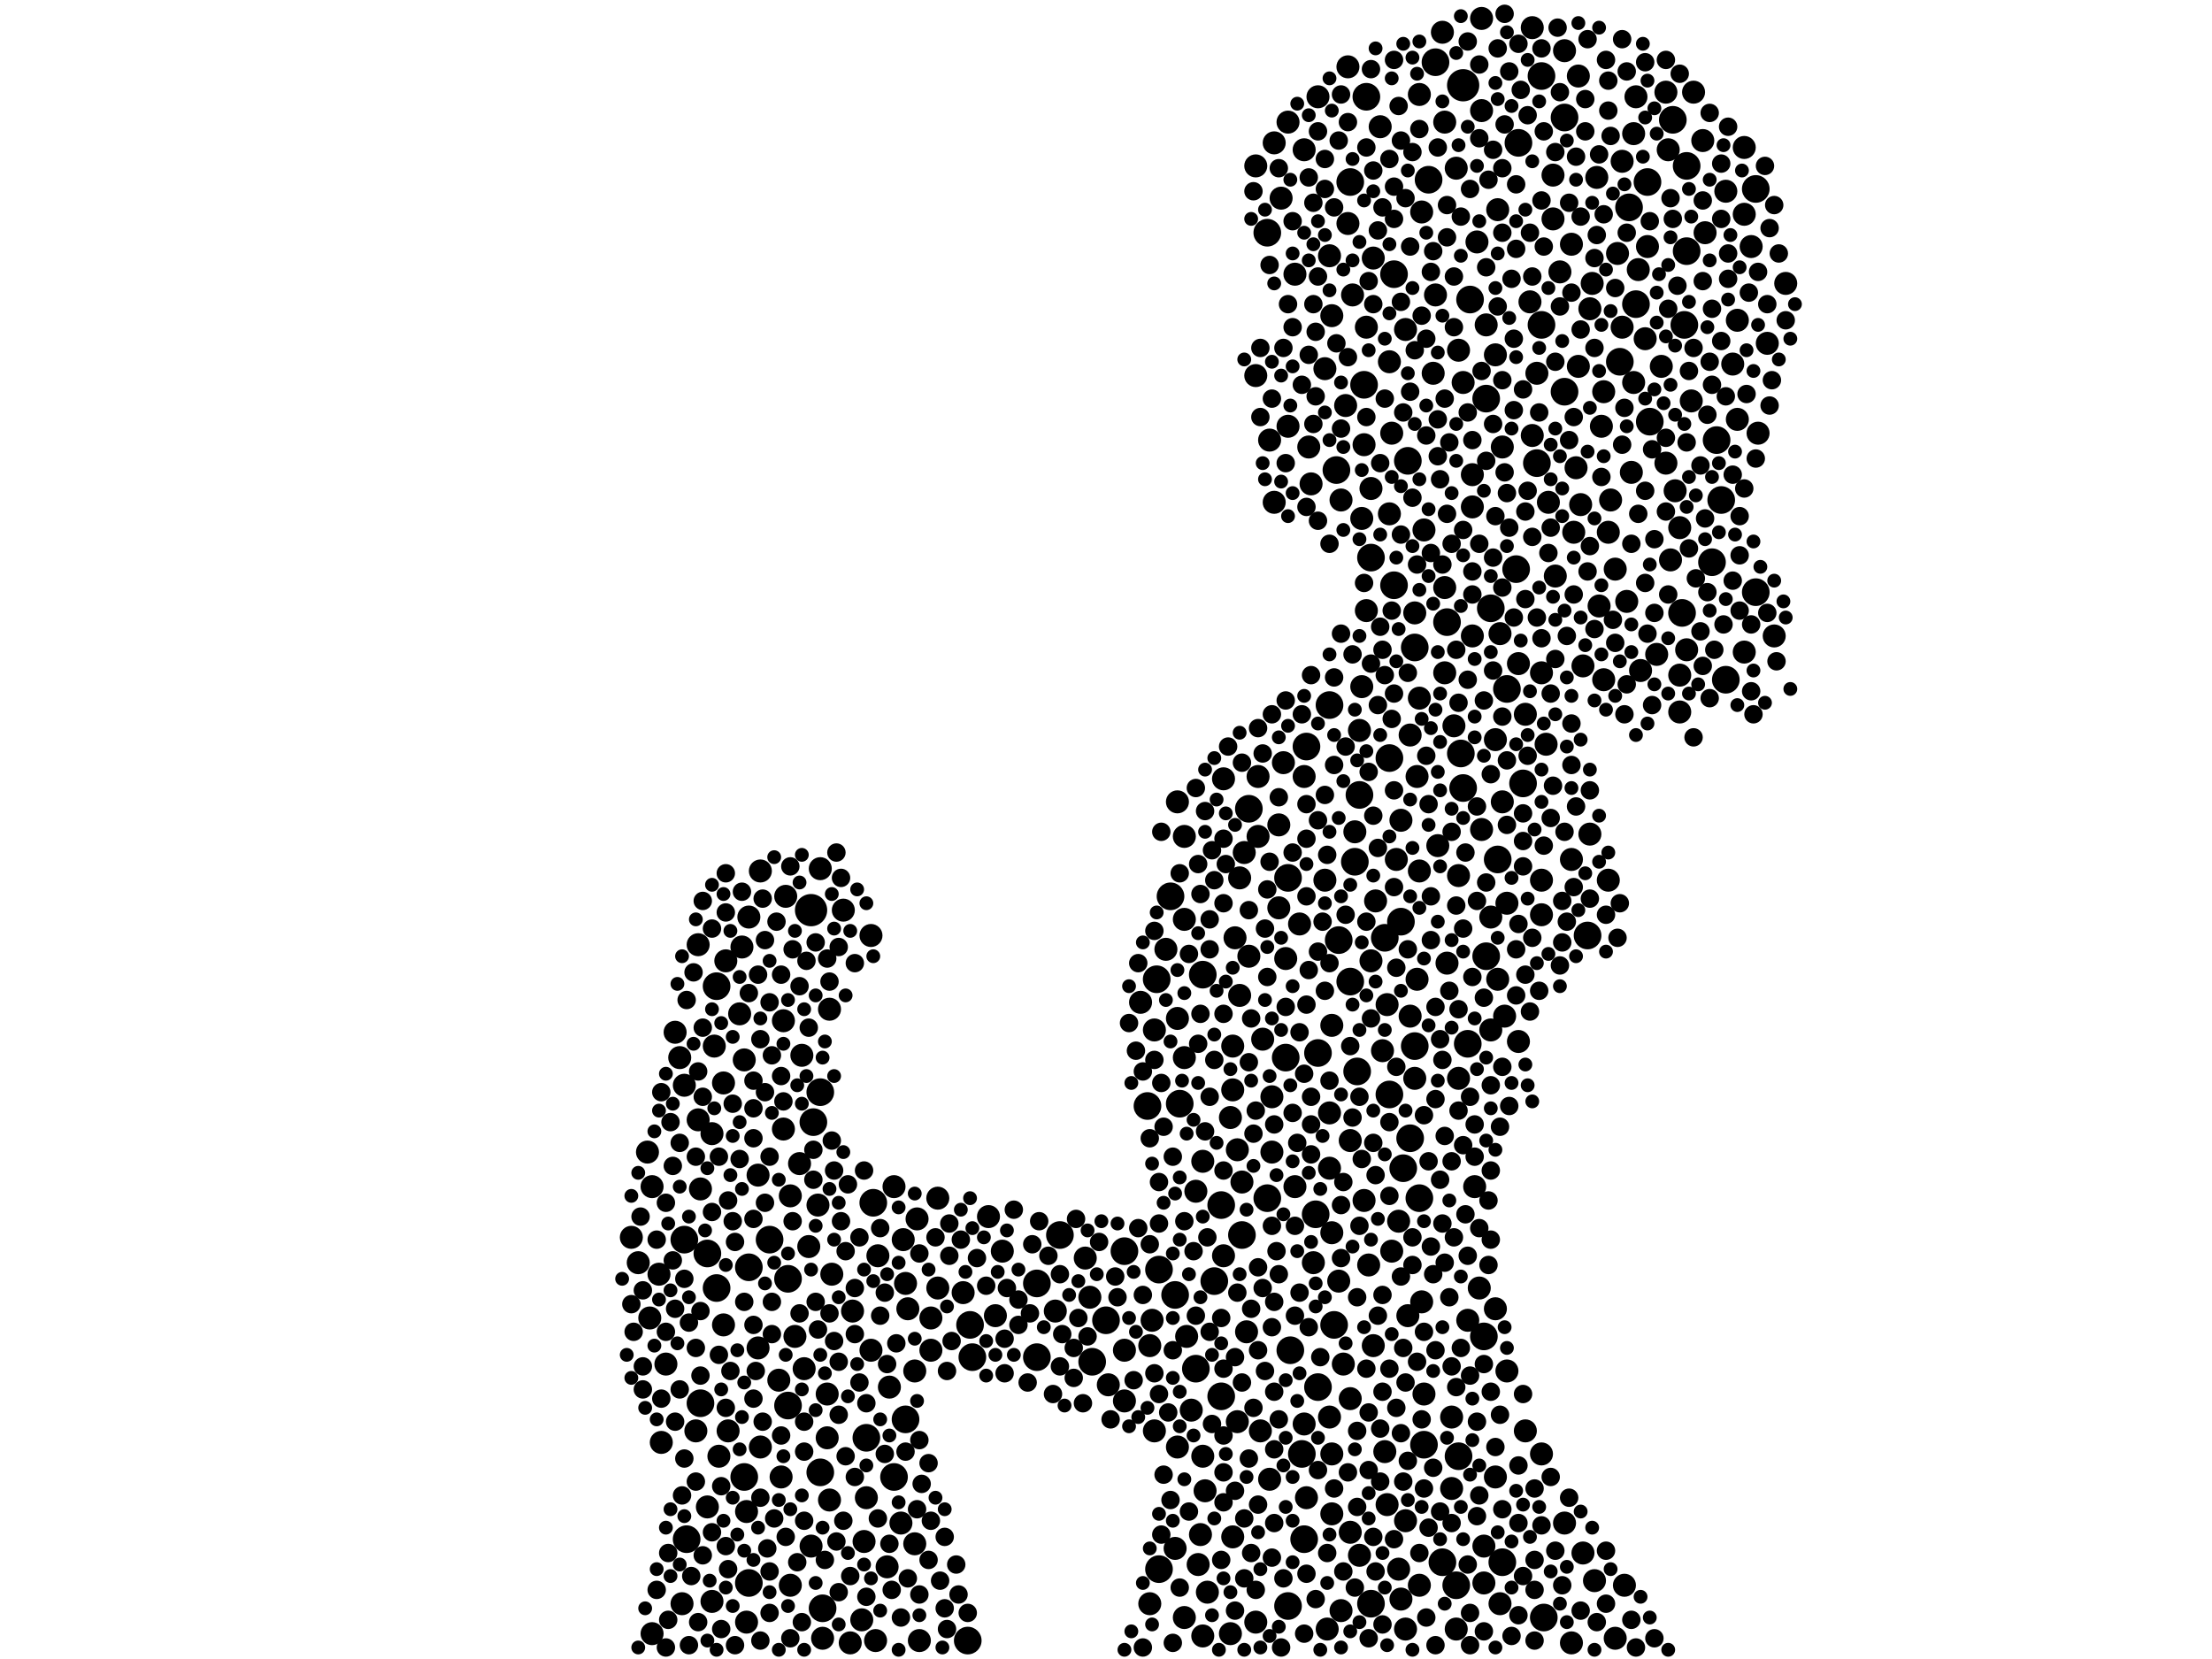<?xml version="1.0" encoding="utf-8"?>
<svg xmlns="http://www.w3.org/2000/svg"
     xmlns:xlink="http://www.w3.org/1999/xlink" width="1920" height="1440" >

            <defs>
            <style type="text/css"><![CDATA[
circle {stroke: none;}
.c0 {fill: #000000;}
]]></style>
            </defs>
<rect x="0" y="0" width="1920" height="1440" fill="white"/>
<circle cx="1270" cy="74" r="14" class="c0"/>
<circle cx="704" cy="790" r="14" class="c0"/>
<circle cx="1452" cy="104" r="12" class="c0"/>
<circle cx="1274" cy="906" r="12" class="c0"/>
<circle cx="1268" cy="654" r="12" class="c0"/>
<circle cx="1228" cy="562" r="12" class="c0"/>
<circle cx="1020" cy="1124" r="12" class="c0"/>
<circle cx="646" cy="1282" r="12" class="c0"/>
<circle cx="840" cy="1424" r="12" class="c0"/>
<circle cx="684" cy="1220" r="12" class="c0"/>
<circle cx="758" cy="1044" r="12" class="c0"/>
<circle cx="1120" cy="1172" r="12" class="c0"/>
<circle cx="1044" cy="846" r="12" class="c0"/>
<circle cx="1038" cy="1188" r="12" class="c0"/>
<circle cx="1232" cy="1040" r="12" class="c0"/>
<circle cx="1224" cy="988" r="12" class="c0"/>
<circle cx="1060" cy="1046" r="12" class="c0"/>
<circle cx="1144" cy="1204" r="12" class="c0"/>
<circle cx="1006" cy="1102" r="12" class="c0"/>
<circle cx="1060" cy="1212" r="12" class="c0"/>
<circle cx="1024" cy="958" r="12" class="c0"/>
<circle cx="1486" cy="488" r="12" class="c0"/>
<circle cx="1494" cy="434" r="12" class="c0"/>
<circle cx="776" cy="1282" r="12" class="c0"/>
<circle cx="1490" cy="382" r="12" class="c0"/>
<circle cx="1322" cy="680" r="12" class="c0"/>
<circle cx="1338" cy="282" r="12" class="c0"/>
<circle cx="622" cy="856" r="12" class="c0"/>
<circle cx="1132" cy="1336" r="12" class="c0"/>
<circle cx="1210" cy="508" r="12" class="c0"/>
<circle cx="1084" cy="702" r="12" class="c0"/>
<circle cx="1006" cy="1362" r="12" class="c0"/>
<circle cx="752" cy="1248" r="12" class="c0"/>
<circle cx="1266" cy="1264" r="12" class="c0"/>
<circle cx="1100" cy="202" r="12" class="c0"/>
<circle cx="1158" cy="1150" r="12" class="c0"/>
<circle cx="1116" cy="918" r="12" class="c0"/>
<circle cx="1144" cy="914" r="12" class="c0"/>
<circle cx="1190" cy="1392" r="12" class="c0"/>
<circle cx="1004" cy="850" r="12" class="c0"/>
<circle cx="1378" cy="812" r="12" class="c0"/>
<circle cx="614" cy="1088" r="12" class="c0"/>
<circle cx="650" cy="1374" r="12" class="c0"/>
<circle cx="1190" cy="484" r="12" class="c0"/>
<circle cx="1180" cy="690" r="12" class="c0"/>
<circle cx="1240" cy="156" r="12" class="c0"/>
<circle cx="1358" cy="102" r="12" class="c0"/>
<circle cx="596" cy="1336" r="12" class="c0"/>
<circle cx="1228" cy="908" r="12" class="c0"/>
<circle cx="706" cy="974" r="12" class="c0"/>
<circle cx="996" cy="960" r="12" class="c0"/>
<circle cx="1358" cy="340" r="12" class="c0"/>
<circle cx="1216" cy="800" r="12" class="c0"/>
<circle cx="712" cy="948" r="12" class="c0"/>
<circle cx="1464" cy="218" r="12" class="c0"/>
<circle cx="976" cy="1086" r="12" class="c0"/>
<circle cx="1338" cy="66" r="12" class="c0"/>
<circle cx="1264" cy="1376" r="12" class="c0"/>
<circle cx="900" cy="1178" r="12" class="c0"/>
<circle cx="842" cy="1150" r="12" class="c0"/>
<circle cx="960" cy="1146" r="12" class="c0"/>
<circle cx="1334" cy="402" r="12" class="c0"/>
<circle cx="684" cy="1110" r="12" class="c0"/>
<circle cx="1054" cy="1112" r="12" class="c0"/>
<circle cx="1178" cy="930" r="12" class="c0"/>
<circle cx="1460" cy="532" r="12" class="c0"/>
<circle cx="1222" cy="400" r="12" class="c0"/>
<circle cx="1420" cy="264" r="12" class="c0"/>
<circle cx="1154" cy="612" r="12" class="c0"/>
<circle cx="1160" cy="408" r="12" class="c0"/>
<circle cx="1176" cy="748" r="12" class="c0"/>
<circle cx="1206" cy="950" r="12" class="c0"/>
<circle cx="1524" cy="164" r="12" class="c0"/>
<circle cx="844" cy="1178" r="12" class="c0"/>
<circle cx="1498" cy="590" r="12" class="c0"/>
<circle cx="1172" cy="852" r="12" class="c0"/>
<circle cx="650" cy="1100" r="12" class="c0"/>
<circle cx="1430" cy="158" r="12" class="c0"/>
<circle cx="1406" cy="314" r="12" class="c0"/>
<circle cx="1290" cy="346" r="12" class="c0"/>
<circle cx="786" cy="1232" r="12" class="c0"/>
<circle cx="1078" cy="1072" r="12" class="c0"/>
<circle cx="1432" cy="366" r="12" class="c0"/>
<circle cx="1288" cy="1160" r="12" class="c0"/>
<circle cx="1414" cy="180" r="12" class="c0"/>
<circle cx="1162" cy="816" r="12" class="c0"/>
<circle cx="1134" cy="648" r="12" class="c0"/>
<circle cx="608" cy="1218" r="12" class="c0"/>
<circle cx="1524" cy="514" r="12" class="c0"/>
<circle cx="1304" cy="1356" r="12" class="c0"/>
<circle cx="1308" cy="598" r="12" class="c0"/>
<circle cx="1270" cy="684" r="12" class="c0"/>
<circle cx="712" cy="1278" r="12" class="c0"/>
<circle cx="1184" cy="334" r="12" class="c0"/>
<circle cx="1294" cy="528" r="12" class="c0"/>
<circle cx="948" cy="1182" r="12" class="c0"/>
<circle cx="1100" cy="1040" r="12" class="c0"/>
<circle cx="1118" cy="762" r="12" class="c0"/>
<circle cx="1206" cy="658" r="12" class="c0"/>
<circle cx="1202" cy="814" r="12" class="c0"/>
<circle cx="622" cy="1118" r="12" class="c0"/>
<circle cx="1118" cy="1394" r="12" class="c0"/>
<circle cx="1462" cy="282" r="12" class="c0"/>
<circle cx="1316" cy="494" r="12" class="c0"/>
<circle cx="714" cy="1396" r="12" class="c0"/>
<circle cx="1236" cy="1254" r="12" class="c0"/>
<circle cx="668" cy="1076" r="12" class="c0"/>
<circle cx="1130" cy="1262" r="12" class="c0"/>
<circle cx="900" cy="1114" r="12" class="c0"/>
<circle cx="1340" cy="1404" r="12" class="c0"/>
<circle cx="594" cy="1076" r="12" class="c0"/>
<circle cx="1464" cy="144" r="12" class="c0"/>
<circle cx="1172" cy="158" r="12" class="c0"/>
<circle cx="1276" cy="260" r="12" class="c0"/>
<circle cx="1252" cy="1356" r="12" class="c0"/>
<circle cx="1300" cy="746" r="12" class="c0"/>
<circle cx="1290" cy="830" r="12" class="c0"/>
<circle cx="1210" cy="238" r="12" class="c0"/>
<circle cx="1246" cy="54" r="12" class="c0"/>
<circle cx="920" cy="1072" r="12" class="c0"/>
<circle cx="1318" cy="124" r="12" class="c0"/>
<circle cx="1218" cy="1014" r="12" class="c0"/>
<circle cx="1256" cy="540" r="12" class="c0"/>
<circle cx="1186" cy="84" r="12" class="c0"/>
<circle cx="1016" cy="778" r="12" class="c0"/>
<circle cx="1142" cy="1054" r="12" class="c0"/>
<circle cx="1348" cy="152" r="10" class="c0"/>
<circle cx="1110" cy="716" r="10" class="c0"/>
<circle cx="1252" cy="28" r="10" class="c0"/>
<circle cx="1154" cy="1230" r="10" class="c0"/>
<circle cx="1514" cy="186" r="10" class="c0"/>
<circle cx="1216" cy="1388" r="10" class="c0"/>
<circle cx="1448" cy="130" r="10" class="c0"/>
<circle cx="1068" cy="970" r="10" class="c0"/>
<circle cx="1418" cy="116" r="10" class="c0"/>
<circle cx="1222" cy="1142" r="10" class="c0"/>
<circle cx="1458" cy="586" r="10" class="c0"/>
<circle cx="1022" cy="1256" r="10" class="c0"/>
<circle cx="1308" cy="784" r="10" class="c0"/>
<circle cx="1156" cy="1262" r="10" class="c0"/>
<circle cx="1458" cy="458" r="10" class="c0"/>
<circle cx="976" cy="1216" r="10" class="c0"/>
<circle cx="1288" cy="1342" r="10" class="c0"/>
<circle cx="578" cy="1184" r="10" class="c0"/>
<circle cx="1350" cy="500" r="10" class="c0"/>
<circle cx="1190" cy="424" r="10" class="c0"/>
<circle cx="770" cy="1360" r="10" class="c0"/>
<circle cx="1168" cy="352" r="10" class="c0"/>
<circle cx="1114" cy="662" r="10" class="c0"/>
<circle cx="1266" cy="936" r="10" class="c0"/>
<circle cx="1396" cy="462" r="10" class="c0"/>
<circle cx="704" cy="1342" r="10" class="c0"/>
<circle cx="1464" cy="564" r="10" class="c0"/>
<circle cx="1028" cy="798" r="10" class="c0"/>
<circle cx="1150" cy="764" r="10" class="c0"/>
<circle cx="1116" cy="832" r="10" class="c0"/>
<circle cx="1194" cy="782" r="10" class="c0"/>
<circle cx="1020" cy="1344" r="10" class="c0"/>
<circle cx="1110" cy="788" r="10" class="c0"/>
<circle cx="1124" cy="238" r="10" class="c0"/>
<circle cx="1002" cy="1242" r="10" class="c0"/>
<circle cx="1416" cy="410" r="10" class="c0"/>
<circle cx="870" cy="1086" r="10" class="c0"/>
<circle cx="1136" cy="388" r="10" class="c0"/>
<circle cx="702" cy="1082" r="10" class="c0"/>
<circle cx="644" cy="822" r="10" class="c0"/>
<circle cx="1166" cy="1184" r="10" class="c0"/>
<circle cx="1106" cy="124" r="10" class="c0"/>
<circle cx="1132" cy="1236" r="10" class="c0"/>
<circle cx="1270" cy="332" r="10" class="c0"/>
<circle cx="808" cy="1144" r="10" class="c0"/>
<circle cx="614" cy="1308" r="10" class="c0"/>
<circle cx="1390" cy="370" r="10" class="c0"/>
<circle cx="1212" cy="746" r="10" class="c0"/>
<circle cx="1266" cy="304" r="10" class="c0"/>
<circle cx="1044" cy="1264" r="10" class="c0"/>
<circle cx="1382" cy="246" r="10" class="c0"/>
<circle cx="1040" cy="1358" r="10" class="c0"/>
<circle cx="1286" cy="16" r="10" class="c0"/>
<circle cx="696" cy="916" r="10" class="c0"/>
<circle cx="1454" cy="426" r="10" class="c0"/>
<circle cx="1550" cy="246" r="10" class="c0"/>
<circle cx="1156" cy="890" r="10" class="c0"/>
<circle cx="1140" cy="1096" r="10" class="c0"/>
<circle cx="562" cy="1000" r="10" class="c0"/>
<circle cx="1298" cy="308" r="10" class="c0"/>
<circle cx="1078" cy="1026" r="10" class="c0"/>
<circle cx="772" cy="1204" r="10" class="c0"/>
<circle cx="1364" cy="1426" r="10" class="c0"/>
<circle cx="1514" cy="566" r="10" class="c0"/>
<circle cx="760" cy="1424" r="10" class="c0"/>
<circle cx="1442" cy="318" r="10" class="c0"/>
<circle cx="732" cy="790" r="10" class="c0"/>
<circle cx="1132" cy="130" r="10" class="c0"/>
<circle cx="1220" cy="1414" r="10" class="c0"/>
<circle cx="1470" cy="80" r="10" class="c0"/>
<circle cx="1480" cy="202" r="10" class="c0"/>
<circle cx="1324" cy="1242" r="10" class="c0"/>
<circle cx="1170" cy="58" r="10" class="c0"/>
<circle cx="782" cy="1322" r="10" class="c0"/>
<circle cx="1478" cy="122" r="10" class="c0"/>
<circle cx="1248" cy="734" r="10" class="c0"/>
<circle cx="1152" cy="1414" r="10" class="c0"/>
<circle cx="1132" cy="674" r="10" class="c0"/>
<circle cx="1370" cy="318" r="10" class="c0"/>
<circle cx="756" cy="1172" r="10" class="c0"/>
<circle cx="1154" cy="966" r="10" class="c0"/>
<circle cx="1118" cy="370" r="10" class="c0"/>
<circle cx="660" cy="1256" r="10" class="c0"/>
<circle cx="1526" cy="376" r="10" class="c0"/>
<circle cx="628" cy="940" r="10" class="c0"/>
<circle cx="592" cy="1392" r="10" class="c0"/>
<circle cx="1106" cy="436" r="10" class="c0"/>
<circle cx="1298" cy="642" r="10" class="c0"/>
<circle cx="1514" cy="128" r="10" class="c0"/>
<circle cx="1264" cy="146" r="10" class="c0"/>
<circle cx="1348" cy="190" r="10" class="c0"/>
<circle cx="1254" cy="584" r="10" class="c0"/>
<circle cx="594" cy="942" r="10" class="c0"/>
<circle cx="1374" cy="578" r="10" class="c0"/>
<circle cx="722" cy="1106" r="10" class="c0"/>
<circle cx="1354" cy="236" r="10" class="c0"/>
<circle cx="1232" cy="756" r="10" class="c0"/>
<circle cx="646" cy="920" r="10" class="c0"/>
<circle cx="658" cy="1170" r="10" class="c0"/>
<circle cx="698" cy="1188" r="10" class="c0"/>
<circle cx="1294" cy="796" r="10" class="c0"/>
<circle cx="1188" cy="1098" r="10" class="c0"/>
<circle cx="990" cy="870" r="10" class="c0"/>
<circle cx="624" cy="1264" r="10" class="c0"/>
<circle cx="1076" cy="762" r="10" class="c0"/>
<circle cx="1404" cy="220" r="10" class="c0"/>
<circle cx="1384" cy="1372" r="10" class="c0"/>
<circle cx="1450" cy="486" r="10" class="c0"/>
<circle cx="1072" cy="814" r="10" class="c0"/>
<circle cx="1070" cy="946" r="10" class="c0"/>
<circle cx="1174" cy="256" r="10" class="c0"/>
<circle cx="798" cy="1424" r="10" class="c0"/>
<circle cx="1300" cy="182" r="10" class="c0"/>
<circle cx="686" cy="1376" r="10" class="c0"/>
<circle cx="1508" cy="364" r="10" class="c0"/>
<circle cx="1446" cy="402" r="10" class="c0"/>
<circle cx="548" cy="1074" r="10" class="c0"/>
<circle cx="1186" cy="530" r="10" class="c0"/>
<circle cx="1068" cy="1418" r="10" class="c0"/>
<circle cx="1302" cy="550" r="10" class="c0"/>
<circle cx="762" cy="1090" r="10" class="c0"/>
<circle cx="858" cy="1056" r="10" class="c0"/>
<circle cx="1074" cy="1234" r="10" class="c0"/>
<circle cx="794" cy="1340" r="10" class="c0"/>
<circle cx="1392" cy="590" r="10" class="c0"/>
<circle cx="1284" cy="1118" r="10" class="c0"/>
<circle cx="1230" cy="850" r="10" class="c0"/>
<circle cx="1380" cy="268" r="10" class="c0"/>
<circle cx="1232" cy="606" r="10" class="c0"/>
<circle cx="1154" cy="1014" r="10" class="c0"/>
<circle cx="630" cy="834" r="10" class="c0"/>
<circle cx="1104" cy="1000" r="10" class="c0"/>
<circle cx="648" cy="1408" r="10" class="c0"/>
<circle cx="1386" cy="154" r="10" class="c0"/>
<circle cx="1424" cy="582" r="10" class="c0"/>
<circle cx="1338" cy="1262" r="10" class="c0"/>
<circle cx="1244" cy="324" r="10" class="c0"/>
<circle cx="658" cy="1020" r="10" class="c0"/>
<circle cx="1192" cy="1168" r="10" class="c0"/>
<circle cx="1042" cy="1332" r="10" class="c0"/>
<circle cx="1216" cy="712" r="10" class="c0"/>
<circle cx="1368" cy="406" r="10" class="c0"/>
<circle cx="1022" cy="884" r="10" class="c0"/>
<circle cx="572" cy="1106" r="10" class="c0"/>
<circle cx="1274" cy="1146" r="10" class="c0"/>
<circle cx="680" cy="886" r="10" class="c0"/>
<circle cx="1164" cy="1398" r="10" class="c0"/>
<circle cx="1090" cy="326" r="10" class="c0"/>
<circle cx="1508" cy="278" r="10" class="c0"/>
<circle cx="1182" cy="450" r="10" class="c0"/>
<circle cx="1306" cy="882" r="10" class="c0"/>
<circle cx="1028" cy="918" r="10" class="c0"/>
<circle cx="1300" cy="850" r="10" class="c0"/>
<circle cx="1046" cy="1294" r="10" class="c0"/>
<circle cx="1070" cy="908" r="10" class="c0"/>
<circle cx="942" cy="1092" r="10" class="c0"/>
<circle cx="1256" cy="836" r="10" class="c0"/>
<circle cx="1288" cy="1374" r="10" class="c0"/>
<circle cx="632" cy="1242" r="10" class="c0"/>
<circle cx="1338" cy="584" r="10" class="c0"/>
<circle cx="1286" cy="720" r="10" class="c0"/>
<circle cx="1124" cy="1030" r="10" class="c0"/>
<circle cx="750" cy="1338" r="10" class="c0"/>
<circle cx="1094" cy="1242" r="10" class="c0"/>
<circle cx="1186" cy="284" r="10" class="c0"/>
<circle cx="1170" cy="194" r="10" class="c0"/>
<circle cx="1164" cy="434" r="10" class="c0"/>
<circle cx="1246" cy="256" r="10" class="c0"/>
<circle cx="1358" cy="1322" r="10" class="c0"/>
<circle cx="1534" cy="298" r="10" class="c0"/>
<circle cx="1176" cy="722" r="10" class="c0"/>
<circle cx="1044" cy="1420" r="10" class="c0"/>
<circle cx="1234" cy="184" r="10" class="c0"/>
<circle cx="1118" cy="106" r="10" class="c0"/>
<circle cx="1138" cy="420" r="10" class="c0"/>
<circle cx="1038" cy="1034" r="10" class="c0"/>
<circle cx="1278" cy="440" r="10" class="c0"/>
<circle cx="1156" cy="274" r="10" class="c0"/>
<circle cx="1338" cy="794" r="10" class="c0"/>
<circle cx="720" cy="876" r="10" class="c0"/>
<circle cx="788" cy="1136" r="10" class="c0"/>
<circle cx="962" cy="1202" r="10" class="c0"/>
<circle cx="1342" cy="646" r="10" class="c0"/>
<circle cx="1156" cy="1314" r="10" class="c0"/>
<circle cx="756" cy="812" r="10" class="c0"/>
<circle cx="1204" cy="872" r="10" class="c0"/>
<circle cx="1290" cy="282" r="10" class="c0"/>
<circle cx="566" cy="1030" r="10" class="c0"/>
<circle cx="642" cy="880" r="10" class="c0"/>
<circle cx="1208" cy="376" r="10" class="c0"/>
<circle cx="1402" cy="1422" r="10" class="c0"/>
<circle cx="1150" cy="320" r="10" class="c0"/>
<circle cx="916" cy="1138" r="10" class="c0"/>
<circle cx="1232" cy="82" r="10" class="c0"/>
<circle cx="1408" cy="140" r="10" class="c0"/>
<circle cx="1428" cy="294" r="10" class="c0"/>
<circle cx="1446" cy="80" r="10" class="c0"/>
<circle cx="1214" cy="1362" r="10" class="c0"/>
<circle cx="1144" cy="84" r="10" class="c0"/>
<circle cx="1266" cy="760" r="10" class="c0"/>
<circle cx="566" cy="1418" r="10" class="c0"/>
<circle cx="1260" cy="1292" r="10" class="c0"/>
<circle cx="1420" cy="84" r="10" class="c0"/>
<circle cx="786" cy="1114" r="10" class="c0"/>
<circle cx="752" cy="1300" r="10" class="c0"/>
<circle cx="1104" cy="952" r="10" class="c0"/>
<circle cx="1172" cy="1214" r="10" class="c0"/>
<circle cx="564" cy="1144" r="10" class="c0"/>
<circle cx="710" cy="1046" r="10" class="c0"/>
<circle cx="1294" cy="894" r="10" class="c0"/>
<circle cx="1236" cy="1210" r="10" class="c0"/>
<circle cx="606" cy="820" r="10" class="c0"/>
<circle cx="1264" cy="1414" r="10" class="c0"/>
<circle cx="1504" cy="316" r="10" class="c0"/>
<circle cx="1180" cy="1350" r="10" class="c0"/>
<circle cx="1254" cy="510" r="10" class="c0"/>
<circle cx="1044" cy="1008" r="10" class="c0"/>
<circle cx="796" cy="1058" r="10" class="c0"/>
<circle cx="1328" cy="262" r="10" class="c0"/>
<circle cx="1380" cy="724" r="10" class="c0"/>
<circle cx="1180" cy="634" r="10" class="c0"/>
<circle cx="1286" cy="96" r="10" class="c0"/>
<circle cx="1102" cy="382" r="10" class="c0"/>
<circle cx="1082" cy="1156" r="10" class="c0"/>
<circle cx="1074" cy="998" r="10" class="c0"/>
<circle cx="1418" cy="332" r="10" class="c0"/>
<circle cx="1090" cy="144" r="10" class="c0"/>
<circle cx="1304" cy="388" r="10" class="c0"/>
<circle cx="1012" cy="824" r="10" class="c0"/>
<circle cx="694" cy="1010" r="10" class="c0"/>
<circle cx="1318" cy="576" r="10" class="c0"/>
<circle cx="808" cy="1172" r="10" class="c0"/>
<circle cx="1184" cy="386" r="10" class="c0"/>
<circle cx="1302" cy="1392" r="10" class="c0"/>
<circle cx="608" cy="1032" r="10" class="c0"/>
<circle cx="1278" cy="552" r="10" class="c0"/>
<circle cx="1028" cy="726" r="10" class="c0"/>
<circle cx="748" cy="1406" r="10" class="c0"/>
<circle cx="1468" cy="348" r="10" class="c0"/>
<circle cx="648" cy="1312" r="10" class="c0"/>
<circle cx="794" cy="1190" r="10" class="c0"/>
<circle cx="1034" cy="1224" r="10" class="c0"/>
<circle cx="1228" cy="936" r="10" class="c0"/>
<circle cx="1214" cy="1060" r="10" class="c0"/>
<circle cx="1402" cy="494" r="10" class="c0"/>
<circle cx="1370" cy="66" r="10" class="c0"/>
<circle cx="740" cy="1138" r="10" class="c0"/>
<circle cx="1092" cy="726" r="10" class="c0"/>
<circle cx="1364" cy="746" r="10" class="c0"/>
<circle cx="1206" cy="314" r="10" class="c0"/>
<circle cx="1048" cy="1382" r="10" class="c0"/>
<circle cx="1236" cy="460" r="10" class="c0"/>
<circle cx="836" cy="1122" r="10" class="c0"/>
<circle cx="676" cy="1198" r="10" class="c0"/>
<circle cx="650" cy="796" r="10" class="c0"/>
<circle cx="628" cy="1150" r="10" class="c0"/>
<circle cx="1204" cy="1306" r="10" class="c0"/>
<circle cx="1192" cy="224" r="10" class="c0"/>
<circle cx="1062" cy="1090" r="10" class="c0"/>
<circle cx="1388" cy="526" r="10" class="c0"/>
<circle cx="1208" cy="1086" r="10" class="c0"/>
<circle cx="718" cy="1210" r="10" class="c0"/>
<circle cx="1062" cy="676" r="10" class="c0"/>
<circle cx="1198" cy="110" r="10" class="c0"/>
<circle cx="1498" cy="166" r="10" class="c0"/>
<circle cx="1330" cy="24" r="10" class="c0"/>
<circle cx="678" cy="1282" r="10" class="c0"/>
<circle cx="1358" cy="44" r="10" class="c0"/>
<circle cx="1154" cy="222" r="10" class="c0"/>
<circle cx="680" cy="980" r="10" class="c0"/>
<circle cx="1396" cy="764" r="10" class="c0"/>
<circle cx="1338" cy="764" r="10" class="c0"/>
<circle cx="1372" cy="438" r="10" class="c0"/>
<circle cx="618" cy="984" r="10" class="c0"/>
<circle cx="606" cy="972" r="10" class="c0"/>
<circle cx="1260" cy="1230" r="10" class="c0"/>
<circle cx="686" cy="1038" r="10" class="c0"/>
<circle cx="1112" cy="172" r="10" class="c0"/>
<circle cx="1334" cy="324" r="10" class="c0"/>
<circle cx="1410" cy="1376" r="10" class="c0"/>
<circle cx="814" cy="1118" r="10" class="c0"/>
<circle cx="1202" cy="1260" r="10" class="c0"/>
<circle cx="814" cy="1040" r="10" class="c0"/>
<circle cx="1102" cy="1284" r="10" class="c0"/>
<circle cx="1280" cy="1030" r="10" class="c0"/>
<circle cx="864" cy="1142" r="10" class="c0"/>
<circle cx="1366" cy="462" r="10" class="c0"/>
<circle cx="1344" cy="436" r="10" class="c0"/>
<circle cx="1090" cy="1408" r="10" class="c0"/>
<circle cx="1200" cy="912" r="10" class="c0"/>
<circle cx="1030" cy="1160" r="10" class="c0"/>
<circle cx="998" cy="1392" r="10" class="c0"/>
<circle cx="1156" cy="1070" r="10" class="c0"/>
<circle cx="1278" cy="412" r="10" class="c0"/>
<circle cx="714" cy="1422" r="10" class="c0"/>
<circle cx="1520" cy="214" r="10" class="c0"/>
<circle cx="718" cy="1248" r="10" class="c0"/>
<circle cx="976" cy="1172" r="10" class="c0"/>
<circle cx="776" cy="1030" r="10" class="c0"/>
<circle cx="1262" cy="630" r="10" class="c0"/>
<circle cx="1234" cy="1130" r="10" class="c0"/>
<circle cx="784" cy="1076" r="10" class="c0"/>
<circle cx="1220" cy="286" r="10" class="c0"/>
<circle cx="1002" cy="894" r="10" class="c0"/>
<circle cx="1298" cy="1282" r="10" class="c0"/>
<circle cx="1224" cy="882" r="10" class="c0"/>
<circle cx="1408" cy="284" r="10" class="c0"/>
<circle cx="1172" cy="990" r="10" class="c0"/>
<circle cx="1070" cy="1334" r="10" class="c0"/>
<circle cx="1224" cy="638" r="10" class="c0"/>
<circle cx="1022" cy="696" r="10" class="c0"/>
<circle cx="1364" cy="212" r="10" class="c0"/>
<circle cx="682" cy="778" r="10" class="c0"/>
<circle cx="720" cy="1302" r="10" class="c0"/>
<circle cx="1398" cy="434" r="10" class="c0"/>
<circle cx="1080" cy="740" r="10" class="c0"/>
<circle cx="1458" cy="618" r="10" class="c0"/>
<circle cx="1324" cy="620" r="10" class="c0"/>
<circle cx="1128" cy="802" r="10" class="c0"/>
<circle cx="1134" cy="1300" r="10" class="c0"/>
<circle cx="1184" cy="1042" r="10" class="c0"/>
<circle cx="574" cy="1252" r="10" class="c0"/>
<circle cx="1374" cy="1348" r="10" class="c0"/>
<circle cx="618" cy="1390" r="10" class="c0"/>
<circle cx="1000" cy="1146" r="10" class="c0"/>
<circle cx="1430" cy="214" r="10" class="c0"/>
<circle cx="1304" cy="696" r="10" class="c0"/>
<circle cx="738" cy="1426" r="10" class="c0"/>
<circle cx="1206" cy="446" r="10" class="c0"/>
<circle cx="1228" cy="532" r="10" class="c0"/>
<circle cx="1084" cy="830" r="10" class="c0"/>
<circle cx="1298" cy="1136" r="10" class="c0"/>
<circle cx="1162" cy="1112" r="10" class="c0"/>
<circle cx="1412" cy="522" r="10" class="c0"/>
<circle cx="586" cy="896" r="10" class="c0"/>
<circle cx="1254" cy="106" r="10" class="c0"/>
<circle cx="1540" cy="552" r="10" class="c0"/>
<circle cx="690" cy="1160" r="10" class="c0"/>
<circle cx="1028" cy="1404" r="10" class="c0"/>
<circle cx="1190" cy="834" r="10" class="c0"/>
<circle cx="1282" cy="210" r="10" class="c0"/>
<circle cx="712" cy="754" r="10" class="c0"/>
<circle cx="1096" cy="902" r="10" class="c0"/>
<circle cx="1422" cy="234" r="10" class="c0"/>
<circle cx="1330" cy="378" r="10" class="c0"/>
<circle cx="1182" cy="596" r="10" class="c0"/>
<circle cx="1220" cy="1320" r="10" class="c0"/>
<circle cx="660" cy="756" r="10" class="c0"/>
<circle cx="620" cy="908" r="10" class="c0"/>
<circle cx="1308" cy="1190" r="10" class="c0"/>
<circle cx="1076" cy="864" r="10" class="c0"/>
<circle cx="1092" cy="674" r="10" class="c0"/>
<circle cx="998" cy="1168" r="10" class="c0"/>
<circle cx="946" cy="1126" r="10" class="c0"/>
<circle cx="554" cy="1096" r="10" class="c0"/>
<circle cx="1318" cy="904" r="10" class="c0"/>
<circle cx="1392" cy="340" r="10" class="c0"/>
<circle cx="1230" cy="674" r="10" class="c0"/>
<circle cx="604" cy="1242" r="10" class="c0"/>
<circle cx="1172" cy="1330" r="10" class="c0"/>
<circle cx="590" cy="918" r="10" class="c0"/>
<circle cx="1438" cy="568" r="10" class="c0"/>
<circle cx="1232" cy="1376" r="10" class="c0"/>
<circle cx="1054" cy="764" r="8" class="c0"/>
<circle cx="1396" cy="70" r="8" class="c0"/>
<circle cx="1544" cy="220" r="8" class="c0"/>
<circle cx="728" cy="1228" r="8" class="c0"/>
<circle cx="1188" cy="1422" r="8" class="c0"/>
<circle cx="798" cy="1384" r="8" class="c0"/>
<circle cx="1108" cy="1086" r="8" class="c0"/>
<circle cx="660" cy="1424" r="8" class="c0"/>
<circle cx="1434" cy="612" r="8" class="c0"/>
<circle cx="1446" cy="52" r="8" class="c0"/>
<circle cx="1208" cy="624" r="8" class="c0"/>
<circle cx="1282" cy="1234" r="8" class="c0"/>
<circle cx="1080" cy="1318" r="8" class="c0"/>
<circle cx="1312" cy="1420" r="8" class="c0"/>
<circle cx="1166" cy="1364" r="8" class="c0"/>
<circle cx="1500" cy="242" r="8" class="c0"/>
<circle cx="1396" cy="96" r="8" class="c0"/>
<circle cx="1318" cy="38" r="8" class="c0"/>
<circle cx="1218" cy="1286" r="8" class="c0"/>
<circle cx="1216" cy="1108" r="8" class="c0"/>
<circle cx="728" cy="1182" r="8" class="c0"/>
<circle cx="700" cy="834" r="8" class="c0"/>
<circle cx="1260" cy="722" r="8" class="c0"/>
<circle cx="1276" cy="1194" r="8" class="c0"/>
<circle cx="1436" cy="1422" r="8" class="c0"/>
<circle cx="594" cy="1266" r="8" class="c0"/>
<circle cx="1090" cy="1380" r="8" class="c0"/>
<circle cx="1292" cy="156" r="8" class="c0"/>
<circle cx="698" cy="1234" r="8" class="c0"/>
<circle cx="1200" cy="1208" r="8" class="c0"/>
<circle cx="1150" cy="860" r="8" class="c0"/>
<circle cx="1284" cy="56" r="8" class="c0"/>
<circle cx="680" cy="956" r="8" class="c0"/>
<circle cx="1526" cy="236" r="8" class="c0"/>
<circle cx="1346" cy="1282" r="8" class="c0"/>
<circle cx="1250" cy="1024" r="8" class="c0"/>
<circle cx="1190" cy="884" r="8" class="c0"/>
<circle cx="1036" cy="1086" r="8" class="c0"/>
<circle cx="1470" cy="302" r="8" class="c0"/>
<circle cx="932" cy="1170" r="8" class="c0"/>
<circle cx="1224" cy="340" r="8" class="c0"/>
<circle cx="1198" cy="1240" r="8" class="c0"/>
<circle cx="610" cy="892" r="8" class="c0"/>
<circle cx="1364" cy="664" r="8" class="c0"/>
<circle cx="1220" cy="1200" r="8" class="c0"/>
<circle cx="1248" cy="128" r="8" class="c0"/>
<circle cx="1250" cy="902" r="8" class="c0"/>
<circle cx="1422" cy="446" r="8" class="c0"/>
<circle cx="1130" cy="620" r="8" class="c0"/>
<circle cx="1046" cy="982" r="8" class="c0"/>
<circle cx="1344" cy="480" r="8" class="c0"/>
<circle cx="1200" cy="180" r="8" class="c0"/>
<circle cx="1310" cy="960" r="8" class="c0"/>
<circle cx="1456" cy="248" r="8" class="c0"/>
<circle cx="1338" cy="554" r="8" class="c0"/>
<circle cx="1312" cy="242" r="8" class="c0"/>
<circle cx="848" cy="1092" r="8" class="c0"/>
<circle cx="1236" cy="1292" r="8" class="c0"/>
<circle cx="970" cy="1126" r="8" class="c0"/>
<circle cx="1466" cy="322" r="8" class="c0"/>
<circle cx="1338" cy="174" r="8" class="c0"/>
<circle cx="1144" cy="826" r="8" class="c0"/>
<circle cx="1452" cy="190" r="8" class="c0"/>
<circle cx="618" cy="1052" r="8" class="c0"/>
<circle cx="678" cy="1246" r="8" class="c0"/>
<circle cx="896" cy="1080" r="8" class="c0"/>
<circle cx="1362" cy="1300" r="8" class="c0"/>
<circle cx="664" cy="948" r="8" class="c0"/>
<circle cx="1488" cy="564" r="8" class="c0"/>
<circle cx="686" cy="1422" r="8" class="c0"/>
<circle cx="1152" cy="1348" r="8" class="c0"/>
<circle cx="782" cy="1404" r="8" class="c0"/>
<circle cx="670" cy="1130" r="8" class="c0"/>
<circle cx="1124" cy="1064" r="8" class="c0"/>
<circle cx="604" cy="1170" r="8" class="c0"/>
<circle cx="1368" cy="700" r="8" class="c0"/>
<circle cx="1278" cy="496" r="8" class="c0"/>
<circle cx="1008" cy="940" r="8" class="c0"/>
<circle cx="822" cy="1190" r="8" class="c0"/>
<circle cx="1316" cy="216" r="8" class="c0"/>
<circle cx="1134" cy="872" r="8" class="c0"/>
<circle cx="1366" cy="770" r="8" class="c0"/>
<circle cx="710" cy="1154" r="8" class="c0"/>
<circle cx="686" cy="752" r="8" class="c0"/>
<circle cx="1136" cy="154" r="8" class="c0"/>
<circle cx="1134" cy="1366" r="8" class="c0"/>
<circle cx="582" cy="974" r="8" class="c0"/>
<circle cx="1486" cy="268" r="8" class="c0"/>
<circle cx="1356" cy="1376" r="8" class="c0"/>
<circle cx="1538" cy="330" r="8" class="c0"/>
<circle cx="1284" cy="120" r="8" class="c0"/>
<circle cx="1354" cy="838" r="8" class="c0"/>
<circle cx="1264" cy="786" r="8" class="c0"/>
<circle cx="1232" cy="112" r="8" class="c0"/>
<circle cx="1168" cy="648" r="8" class="c0"/>
<circle cx="1066" cy="648" r="8" class="c0"/>
<circle cx="1080" cy="1370" r="8" class="c0"/>
<circle cx="558" cy="1120" r="8" class="c0"/>
<circle cx="1326" cy="100" r="8" class="c0"/>
<circle cx="1362" cy="382" r="8" class="c0"/>
<circle cx="834" cy="1076" r="8" class="c0"/>
<circle cx="1106" cy="1322" r="8" class="c0"/>
<circle cx="1280" cy="1004" r="8" class="c0"/>
<circle cx="608" cy="1194" r="8" class="c0"/>
<circle cx="1140" cy="264" r="8" class="c0"/>
<circle cx="1136" cy="1152" r="8" class="c0"/>
<circle cx="1300" cy="266" r="8" class="c0"/>
<circle cx="1436" cy="532" r="8" class="c0"/>
<circle cx="1274" cy="1090" r="8" class="c0"/>
<circle cx="1504" cy="412" r="8" class="c0"/>
<circle cx="1040" cy="906" r="8" class="c0"/>
<circle cx="1494" cy="190" r="8" class="c0"/>
<circle cx="1318" cy="1322" r="8" class="c0"/>
<circle cx="1018" cy="1426" r="8" class="c0"/>
<circle cx="696" cy="1408" r="8" class="c0"/>
<circle cx="1218" cy="358" r="8" class="c0"/>
<circle cx="1384" cy="546" r="8" class="c0"/>
<circle cx="618" cy="806" r="8" class="c0"/>
<circle cx="1320" cy="78" r="8" class="c0"/>
<circle cx="1316" cy="864" r="8" class="c0"/>
<circle cx="718" cy="832" r="8" class="c0"/>
<circle cx="1018" cy="1004" r="8" class="c0"/>
<circle cx="1180" cy="952" r="8" class="c0"/>
<circle cx="650" cy="862" r="8" class="c0"/>
<circle cx="1288" cy="608" r="8" class="c0"/>
<circle cx="1140" cy="176" r="8" class="c0"/>
<circle cx="1324" cy="520" r="8" class="c0"/>
<circle cx="1006" cy="1026" r="8" class="c0"/>
<circle cx="1330" cy="466" r="8" class="c0"/>
<circle cx="1476" cy="548" r="8" class="c0"/>
<circle cx="1138" cy="952" r="8" class="c0"/>
<circle cx="1360" cy="552" r="8" class="c0"/>
<circle cx="884" cy="1150" r="8" class="c0"/>
<circle cx="1116" cy="874" r="8" class="c0"/>
<circle cx="1330" cy="814" r="8" class="c0"/>
<circle cx="694" cy="856" r="8" class="c0"/>
<circle cx="1338" cy="1324" r="8" class="c0"/>
<circle cx="1210" cy="770" r="8" class="c0"/>
<circle cx="1174" cy="568" r="8" class="c0"/>
<circle cx="1338" cy="42" r="8" class="c0"/>
<circle cx="1372" cy="286" r="8" class="c0"/>
<circle cx="830" cy="1358" r="8" class="c0"/>
<circle cx="920" cy="1106" r="8" class="c0"/>
<circle cx="658" cy="846" r="8" class="c0"/>
<circle cx="1046" cy="704" r="8" class="c0"/>
<circle cx="1504" cy="504" r="8" class="c0"/>
<circle cx="692" cy="1356" r="8" class="c0"/>
<circle cx="1358" cy="722" r="8" class="c0"/>
<circle cx="698" cy="1260" r="8" class="c0"/>
<circle cx="1256" cy="206" r="8" class="c0"/>
<circle cx="1188" cy="1276" r="8" class="c0"/>
<circle cx="1476" cy="404" r="8" class="c0"/>
<circle cx="1014" cy="1226" r="8" class="c0"/>
<circle cx="1206" cy="1038" r="8" class="c0"/>
<circle cx="1278" cy="382" r="8" class="c0"/>
<circle cx="1290" cy="766" r="8" class="c0"/>
<circle cx="734" cy="1086" r="8" class="c0"/>
<circle cx="670" cy="1158" r="8" class="c0"/>
<circle cx="1510" cy="482" r="8" class="c0"/>
<circle cx="1448" cy="516" r="8" class="c0"/>
<circle cx="1340" cy="114" r="8" class="c0"/>
<circle cx="1138" cy="586" r="8" class="c0"/>
<circle cx="1110" cy="1106" r="8" class="c0"/>
<circle cx="1252" cy="490" r="8" class="c0"/>
<circle cx="654" cy="962" r="8" class="c0"/>
<circle cx="1206" cy="138" r="8" class="c0"/>
<circle cx="1266" cy="610" r="8" class="c0"/>
<circle cx="1550" cy="278" r="8" class="c0"/>
<circle cx="1028" cy="1060" r="8" class="c0"/>
<circle cx="778" cy="1166" r="8" class="c0"/>
<circle cx="1114" cy="1370" r="8" class="c0"/>
<circle cx="1196" cy="1142" r="8" class="c0"/>
<circle cx="1266" cy="876" r="8" class="c0"/>
<circle cx="660" cy="902" r="8" class="c0"/>
<circle cx="670" cy="916" r="8" class="c0"/>
<circle cx="1222" cy="584" r="8" class="c0"/>
<circle cx="1246" cy="1172" r="8" class="c0"/>
<circle cx="1072" cy="1294" r="8" class="c0"/>
<circle cx="596" cy="868" r="8" class="c0"/>
<circle cx="1298" cy="1256" r="8" class="c0"/>
<circle cx="1276" cy="952" r="8" class="c0"/>
<circle cx="1186" cy="800" r="8" class="c0"/>
<circle cx="738" cy="1368" r="8" class="c0"/>
<circle cx="1192" cy="264" r="8" class="c0"/>
<circle cx="1294" cy="1016" r="8" class="c0"/>
<circle cx="750" cy="1016" r="8" class="c0"/>
<circle cx="1238" cy="378" r="8" class="c0"/>
<circle cx="1196" cy="200" r="8" class="c0"/>
<circle cx="1106" cy="1258" r="8" class="c0"/>
<circle cx="630" cy="1342" r="8" class="c0"/>
<circle cx="1520" cy="600" r="8" class="c0"/>
<circle cx="1114" cy="302" r="8" class="c0"/>
<circle cx="1336" cy="860" r="8" class="c0"/>
<circle cx="1450" cy="172" r="8" class="c0"/>
<circle cx="1348" cy="682" r="8" class="c0"/>
<circle cx="1078" cy="1200" r="8" class="c0"/>
<circle cx="1364" cy="628" r="8" class="c0"/>
<circle cx="1306" cy="12" r="8" class="c0"/>
<circle cx="1216" cy="464" r="8" class="c0"/>
<circle cx="940" cy="1218" r="8" class="c0"/>
<circle cx="1210" cy="52" r="8" class="c0"/>
<circle cx="1284" cy="472" r="8" class="c0"/>
<circle cx="1290" cy="400" r="8" class="c0"/>
<circle cx="1318" cy="802" r="8" class="c0"/>
<circle cx="1500" cy="110" r="8" class="c0"/>
<circle cx="732" cy="1320" r="8" class="c0"/>
<circle cx="1168" cy="794" r="8" class="c0"/>
<circle cx="1246" cy="874" r="8" class="c0"/>
<circle cx="1282" cy="1316" r="8" class="c0"/>
<circle cx="1266" cy="964" r="8" class="c0"/>
<circle cx="1360" cy="800" r="8" class="c0"/>
<circle cx="1270" cy="994" r="8" class="c0"/>
<circle cx="1334" cy="536" r="8" class="c0"/>
<circle cx="1188" cy="670" r="8" class="c0"/>
<circle cx="826" cy="1164" r="8" class="c0"/>
<circle cx="1062" cy="880" r="8" class="c0"/>
<circle cx="1378" cy="34" r="8" class="c0"/>
<circle cx="1106" cy="1130" r="8" class="c0"/>
<circle cx="1520" cy="542" r="8" class="c0"/>
<circle cx="662" cy="1234" r="8" class="c0"/>
<circle cx="1200" cy="1124" r="8" class="c0"/>
<circle cx="1158" cy="664" r="8" class="c0"/>
<circle cx="630" cy="792" r="8" class="c0"/>
<circle cx="1260" cy="1008" r="8" class="c0"/>
<circle cx="598" cy="1148" r="8" class="c0"/>
<circle cx="1354" cy="266" r="8" class="c0"/>
<circle cx="1278" cy="848" r="8" class="c0"/>
<circle cx="1410" cy="620" r="8" class="c0"/>
<circle cx="1408" cy="386" r="8" class="c0"/>
<circle cx="1218" cy="1170" r="8" class="c0"/>
<circle cx="1472" cy="502" r="8" class="c0"/>
<circle cx="1322" cy="1210" r="8" class="c0"/>
<circle cx="1518" cy="254" r="8" class="c0"/>
<circle cx="1094" cy="362" r="8" class="c0"/>
<circle cx="1268" cy="188" r="8" class="c0"/>
<circle cx="1242" cy="1082" r="8" class="c0"/>
<circle cx="1416" cy="472" r="8" class="c0"/>
<circle cx="1136" cy="842" r="8" class="c0"/>
<circle cx="584" cy="1012" r="8" class="c0"/>
<circle cx="1202" cy="346" r="8" class="c0"/>
<circle cx="578" cy="1156" r="8" class="c0"/>
<circle cx="602" cy="844" r="8" class="c0"/>
<circle cx="1024" cy="758" r="8" class="c0"/>
<circle cx="1242" cy="236" r="8" class="c0"/>
<circle cx="1324" cy="444" r="8" class="c0"/>
<circle cx="774" cy="1380" r="8" class="c0"/>
<circle cx="1258" cy="384" r="8" class="c0"/>
<circle cx="1290" cy="232" r="8" class="c0"/>
<circle cx="1238" cy="294" r="8" class="c0"/>
<circle cx="1192" cy="708" r="8" class="c0"/>
<circle cx="1308" cy="716" r="8" class="c0"/>
<circle cx="1446" cy="444" r="8" class="c0"/>
<circle cx="1144" cy="114" r="8" class="c0"/>
<circle cx="1226" cy="1098" r="8" class="c0"/>
<circle cx="1416" cy="1406" r="8" class="c0"/>
<circle cx="1230" cy="490" r="8" class="c0"/>
<circle cx="1084" cy="1266" r="8" class="c0"/>
<circle cx="1304" cy="146" r="8" class="c0"/>
<circle cx="1366" cy="516" r="8" class="c0"/>
<circle cx="1112" cy="1430" r="8" class="c0"/>
<circle cx="1214" cy="92" r="8" class="c0"/>
<circle cx="808" cy="1320" r="8" class="c0"/>
<circle cx="1226" cy="1074" r="8" class="c0"/>
<circle cx="1190" cy="576" r="8" class="c0"/>
<circle cx="832" cy="1384" r="8" class="c0"/>
<circle cx="578" cy="1044" r="8" class="c0"/>
<circle cx="1138" cy="1002" r="8" class="c0"/>
<circle cx="932" cy="1196" r="8" class="c0"/>
<circle cx="634" cy="1190" r="8" class="c0"/>
<circle cx="1084" cy="790" r="8" class="c0"/>
<circle cx="742" cy="836" r="8" class="c0"/>
<circle cx="1250" cy="416" r="8" class="c0"/>
<circle cx="742" cy="1282" r="8" class="c0"/>
<circle cx="590" cy="1206" r="8" class="c0"/>
<circle cx="1060" cy="1144" r="8" class="c0"/>
<circle cx="1276" cy="1428" r="8" class="c0"/>
<circle cx="632" cy="1042" r="8" class="c0"/>
<circle cx="1432" cy="192" r="8" class="c0"/>
<circle cx="726" cy="740" r="8" class="c0"/>
<circle cx="1142" cy="1388" r="8" class="c0"/>
<circle cx="1230" cy="1182" r="8" class="c0"/>
<circle cx="1148" cy="800" r="8" class="c0"/>
<circle cx="1494" cy="142" r="8" class="c0"/>
<circle cx="1412" cy="62" r="8" class="c0"/>
<circle cx="1052" cy="738" r="8" class="c0"/>
<circle cx="668" cy="1400" r="8" class="c0"/>
<circle cx="752" cy="1218" r="8" class="c0"/>
<circle cx="722" cy="990" r="8" class="c0"/>
<circle cx="1130" cy="334" r="8" class="c0"/>
<circle cx="812" cy="1074" r="8" class="c0"/>
<circle cx="820" cy="1396" r="8" class="c0"/>
<circle cx="1402" cy="558" r="8" class="c0"/>
<circle cx="1352" cy="24" r="8" class="c0"/>
<circle cx="806" cy="1354" r="8" class="c0"/>
<circle cx="1322" cy="1368" r="8" class="c0"/>
<circle cx="872" cy="1192" r="8" class="c0"/>
<circle cx="1210" cy="1336" r="8" class="c0"/>
<circle cx="626" cy="1414" r="8" class="c0"/>
<circle cx="1404" cy="814" r="8" class="c0"/>
<circle cx="1144" cy="712" r="8" class="c0"/>
<circle cx="1206" cy="974" r="8" class="c0"/>
<circle cx="1050" cy="798" r="8" class="c0"/>
<circle cx="1122" cy="284" r="8" class="c0"/>
<circle cx="1394" cy="52" r="8" class="c0"/>
<circle cx="1042" cy="776" r="8" class="c0"/>
<circle cx="1306" cy="410" r="8" class="c0"/>
<circle cx="1428" cy="426" r="8" class="c0"/>
<circle cx="1072" cy="1398" r="8" class="c0"/>
<circle cx="1318" cy="1272" r="8" class="c0"/>
<circle cx="1294" cy="672" r="8" class="c0"/>
<circle cx="1298" cy="448" r="8" class="c0"/>
<circle cx="724" cy="1164" r="8" class="c0"/>
<circle cx="1288" cy="866" r="8" class="c0"/>
<circle cx="1332" cy="1292" r="8" class="c0"/>
<circle cx="1188" cy="244" r="8" class="c0"/>
<circle cx="1268" cy="1170" r="8" class="c0"/>
<circle cx="992" cy="1430" r="8" class="c0"/>
<circle cx="1498" cy="344" r="8" class="c0"/>
<circle cx="1136" cy="308" r="8" class="c0"/>
<circle cx="1340" cy="734" r="8" class="c0"/>
<circle cx="1534" cy="264" r="8" class="c0"/>
<circle cx="1242" cy="778" r="8" class="c0"/>
<circle cx="1210" cy="190" r="8" class="c0"/>
<circle cx="1244" cy="218" r="8" class="c0"/>
<circle cx="1172" cy="908" r="8" class="c0"/>
<circle cx="1150" cy="138" r="8" class="c0"/>
<circle cx="688" cy="824" r="8" class="c0"/>
<circle cx="1016" cy="1302" r="8" class="c0"/>
<circle cx="654" cy="1058" r="8" class="c0"/>
<circle cx="1242" cy="816" r="8" class="c0"/>
<circle cx="1324" cy="846" r="8" class="c0"/>
<circle cx="1494" cy="296" r="8" class="c0"/>
<circle cx="638" cy="1078" r="8" class="c0"/>
<circle cx="1140" cy="368" r="8" class="c0"/>
<circle cx="746" cy="1200" r="8" class="c0"/>
<circle cx="1240" cy="1326" r="8" class="c0"/>
<circle cx="1104" cy="1152" r="8" class="c0"/>
<circle cx="1428" cy="506" r="8" class="c0"/>
<circle cx="1104" cy="620" r="8" class="c0"/>
<circle cx="1122" cy="192" r="8" class="c0"/>
<circle cx="1062" cy="1304" r="8" class="c0"/>
<circle cx="1052" cy="1236" r="8" class="c0"/>
<circle cx="1110" cy="692" r="8" class="c0"/>
<circle cx="1394" cy="794" r="8" class="c0"/>
<circle cx="1164" cy="550" r="8" class="c0"/>
<circle cx="1142" cy="288" r="8" class="c0"/>
<circle cx="1496" cy="542" r="8" class="c0"/>
<circle cx="1250" cy="1312" r="8" class="c0"/>
<circle cx="1182" cy="1006" r="8" class="c0"/>
<circle cx="1134" cy="778" r="8" class="c0"/>
<circle cx="1062" cy="1246" r="8" class="c0"/>
<circle cx="1284" cy="1298" r="8" class="c0"/>
<circle cx="1286" cy="322" r="8" class="c0"/>
<circle cx="558" cy="1206" r="8" class="c0"/>
<circle cx="1254" cy="1096" r="8" class="c0"/>
<circle cx="1274" cy="358" r="8" class="c0"/>
<circle cx="630" cy="1222" r="8" class="c0"/>
<circle cx="1316" cy="160" r="8" class="c0"/>
<circle cx="1256" cy="446" r="8" class="c0"/>
<circle cx="1390" cy="414" r="8" class="c0"/>
<circle cx="1522" cy="620" r="8" class="c0"/>
<circle cx="1010" cy="978" r="8" class="c0"/>
<circle cx="1542" cy="574" r="8" class="c0"/>
<circle cx="1536" cy="352" r="8" class="c0"/>
<circle cx="936" cy="1144" r="8" class="c0"/>
<circle cx="1002" cy="808" r="8" class="c0"/>
<circle cx="1144" cy="452" r="8" class="c0"/>
<circle cx="716" cy="1354" r="8" class="c0"/>
<circle cx="1296" cy="582" r="8" class="c0"/>
<circle cx="724" cy="1016" r="8" class="c0"/>
<circle cx="986" cy="912" r="8" class="c0"/>
<circle cx="1262" cy="284" r="8" class="c0"/>
<circle cx="1270" cy="806" r="8" class="c0"/>
<circle cx="708" cy="1130" r="8" class="c0"/>
<circle cx="1372" cy="1398" r="8" class="c0"/>
<circle cx="642" cy="1006" r="8" class="c0"/>
<circle cx="1054" cy="920" r="8" class="c0"/>
<circle cx="600" cy="1368" r="8" class="c0"/>
<circle cx="1514" cy="424" r="8" class="c0"/>
<circle cx="1316" cy="824" r="8" class="c0"/>
<circle cx="1178" cy="1126" r="8" class="c0"/>
<circle cx="638" cy="1428" r="8" class="c0"/>
<circle cx="1406" cy="784" r="8" class="c0"/>
<circle cx="1186" cy="128" r="8" class="c0"/>
<circle cx="1192" cy="992" r="8" class="c0"/>
<circle cx="1262" cy="240" r="8" class="c0"/>
<circle cx="1198" cy="544" r="8" class="c0"/>
<circle cx="1482" cy="514" r="8" class="c0"/>
<circle cx="736" cy="1028" r="8" class="c0"/>
<circle cx="1170" cy="310" r="8" class="c0"/>
<circle cx="1484" cy="98" r="8" class="c0"/>
<circle cx="672" cy="1318" r="8" class="c0"/>
<circle cx="1150" cy="690" r="8" class="c0"/>
<circle cx="1252" cy="1062" r="8" class="c0"/>
<circle cx="1258" cy="1126" r="8" class="c0"/>
<circle cx="1294" cy="1208" r="8" class="c0"/>
<circle cx="632" cy="1362" r="8" class="c0"/>
<circle cx="1134" cy="698" r="8" class="c0"/>
<circle cx="1072" cy="1178" r="8" class="c0"/>
<circle cx="1084" cy="922" r="8" class="c0"/>
<circle cx="550" cy="1156" r="8" class="c0"/>
<circle cx="1236" cy="1156" r="8" class="c0"/>
<circle cx="664" cy="816" r="8" class="c0"/>
<circle cx="1236" cy="968" r="8" class="c0"/>
<circle cx="1386" cy="204" r="8" class="c0"/>
<circle cx="988" cy="836" r="8" class="c0"/>
<circle cx="624" cy="1176" r="8" class="c0"/>
<circle cx="1464" cy="384" r="8" class="c0"/>
<circle cx="954" cy="1078" r="8" class="c0"/>
<circle cx="666" cy="1344" r="8" class="c0"/>
<circle cx="944" cy="1160" r="8" class="c0"/>
<circle cx="580" cy="1348" r="8" class="c0"/>
<circle cx="1378" cy="496" r="8" class="c0"/>
<circle cx="922" cy="1158" r="8" class="c0"/>
<circle cx="800" cy="1288" r="8" class="c0"/>
<circle cx="742" cy="1118" r="8" class="c0"/>
<circle cx="1500" cy="220" r="8" class="c0"/>
<circle cx="1288" cy="1184" r="8" class="c0"/>
<circle cx="1164" cy="1046" r="8" class="c0"/>
<circle cx="688" cy="1060" r="8" class="c0"/>
<circle cx="1216" cy="262" r="8" class="c0"/>
<circle cx="1162" cy="122" r="8" class="c0"/>
<circle cx="1002" cy="1192" r="8" class="c0"/>
<circle cx="1380" cy="474" r="8" class="c0"/>
<circle cx="668" cy="1004" r="8" class="c0"/>
<circle cx="1340" cy="214" r="8" class="c0"/>
<circle cx="728" cy="1382" r="8" class="c0"/>
<circle cx="1302" cy="978" r="8" class="c0"/>
<circle cx="1142" cy="344" r="8" class="c0"/>
<circle cx="1314" cy="294" r="8" class="c0"/>
<circle cx="914" cy="1210" r="8" class="c0"/>
<circle cx="586" cy="1234" r="8" class="c0"/>
<circle cx="1350" cy="1346" r="8" class="c0"/>
<circle cx="1254" cy="346" r="8" class="c0"/>
<circle cx="586" cy="1136" r="8" class="c0"/>
<circle cx="618" cy="1330" r="8" class="c0"/>
<circle cx="1510" cy="448" r="8" class="c0"/>
<circle cx="1362" cy="176" r="8" class="c0"/>
<circle cx="1332" cy="1424" r="8" class="c0"/>
<circle cx="1392" cy="186" r="8" class="c0"/>
<circle cx="1262" cy="1074" r="8" class="c0"/>
<circle cx="1380" cy="780" r="8" class="c0"/>
<circle cx="1332" cy="1354" r="8" class="c0"/>
<circle cx="1486" cy="334" r="8" class="c0"/>
<circle cx="1532" cy="144" r="8" class="c0"/>
<circle cx="1154" cy="472" r="8" class="c0"/>
<circle cx="610" cy="782" r="8" class="c0"/>
<circle cx="1336" cy="358" r="8" class="c0"/>
<circle cx="1212" cy="1222" r="8" class="c0"/>
<circle cx="1042" cy="880" r="8" class="c0"/>
<circle cx="968" cy="1108" r="8" class="c0"/>
<circle cx="1346" cy="710" r="8" class="c0"/>
<circle cx="1224" cy="214" r="8" class="c0"/>
<circle cx="1408" cy="34" r="8" class="c0"/>
<circle cx="610" cy="952" r="8" class="c0"/>
<circle cx="1200" cy="1410" r="8" class="c0"/>
<circle cx="1180" cy="1064" r="8" class="c0"/>
<circle cx="1288" cy="1416" r="8" class="c0"/>
<circle cx="1434" cy="390" r="8" class="c0"/>
<circle cx="1372" cy="188" r="8" class="c0"/>
<circle cx="1092" cy="1100" r="8" class="c0"/>
<circle cx="1212" cy="840" r="8" class="c0"/>
<circle cx="1186" cy="362" r="8" class="c0"/>
<circle cx="1102" cy="748" r="8" class="c0"/>
<circle cx="1436" cy="468" r="8" class="c0"/>
<circle cx="1128" cy="1122" r="8" class="c0"/>
<circle cx="630" cy="758" r="8" class="c0"/>
<circle cx="1446" cy="380" r="8" class="c0"/>
<circle cx="1292" cy="1042" r="8" class="c0"/>
<circle cx="574" cy="1214" r="8" class="c0"/>
<circle cx="1280" cy="976" r="8" class="c0"/>
<circle cx="1086" cy="884" r="8" class="c0"/>
<circle cx="1240" cy="698" r="8" class="c0"/>
<circle cx="1398" cy="118" r="8" class="c0"/>
<circle cx="1354" cy="80" r="8" class="c0"/>
<circle cx="1252" cy="920" r="8" class="c0"/>
<circle cx="654" cy="1214" r="8" class="c0"/>
<circle cx="1134" cy="440" r="8" class="c0"/>
<circle cx="1294" cy="1076" r="8" class="c0"/>
<circle cx="824" cy="1090" r="8" class="c0"/>
<circle cx="1368" cy="136" r="8" class="c0"/>
<circle cx="1260" cy="1322" r="8" class="c0"/>
<circle cx="1178" cy="1242" r="8" class="c0"/>
<circle cx="880" cy="1050" r="8" class="c0"/>
<circle cx="1192" cy="1334" r="8" class="c0"/>
<circle cx="1038" cy="684" r="8" class="c0"/>
<circle cx="1202" cy="586" r="8" class="c0"/>
<circle cx="856" cy="1116" r="8" class="c0"/>
<circle cx="764" cy="1066" r="8" class="c0"/>
<circle cx="654" cy="988" r="8" class="c0"/>
<circle cx="1086" cy="1136" r="8" class="c0"/>
<circle cx="1194" cy="1364" r="8" class="c0"/>
<circle cx="1110" cy="1232" r="8" class="c0"/>
<circle cx="1304" cy="926" r="8" class="c0"/>
<circle cx="592" cy="1298" r="8" class="c0"/>
<circle cx="1164" cy="372" r="8" class="c0"/>
<circle cx="1150" cy="164" r="8" class="c0"/>
<circle cx="1300" cy="42" r="8" class="c0"/>
<circle cx="1304" cy="510" r="8" class="c0"/>
<circle cx="1100" cy="848" r="8" class="c0"/>
<circle cx="682" cy="1334" r="8" class="c0"/>
<circle cx="1090" cy="964" r="8" class="c0"/>
<circle cx="1428" cy="54" r="8" class="c0"/>
<circle cx="726" cy="1338" r="8" class="c0"/>
<circle cx="1154" cy="836" r="8" class="c0"/>
<circle cx="664" cy="1044" r="8" class="c0"/>
<circle cx="1484" cy="606" r="8" class="c0"/>
<circle cx="654" cy="1150" r="8" class="c0"/>
<circle cx="674" cy="800" r="8" class="c0"/>
<circle cx="1226" cy="432" r="8" class="c0"/>
<circle cx="1350" cy="314" r="8" class="c0"/>
<circle cx="720" cy="852" r="8" class="c0"/>
<circle cx="1024" cy="1378" r="8" class="c0"/>
<circle cx="730" cy="762" r="8" class="c0"/>
<circle cx="1086" cy="1348" r="8" class="c0"/>
<circle cx="1006" cy="1062" r="8" class="c0"/>
<circle cx="556" cy="1056" r="8" class="c0"/>
<circle cx="1510" cy="530" r="8" class="c0"/>
<circle cx="570" cy="1380" r="8" class="c0"/>
<circle cx="1272" cy="740" r="8" class="c0"/>
<circle cx="1376" cy="86" r="8" class="c0"/>
<circle cx="770" cy="1184" r="8" class="c0"/>
<circle cx="1284" cy="1066" r="8" class="c0"/>
<circle cx="1132" cy="932" r="8" class="c0"/>
<circle cx="1048" cy="1074" r="8" class="c0"/>
<circle cx="1276" cy="1400" r="8" class="c0"/>
<circle cx="1240" cy="1008" r="8" class="c0"/>
<circle cx="1412" cy="202" r="8" class="c0"/>
<circle cx="1194" cy="1020" r="8" class="c0"/>
<circle cx="1258" cy="860" r="8" class="c0"/>
<circle cx="1104" cy="346" r="8" class="c0"/>
<circle cx="1122" cy="966" r="8" class="c0"/>
<circle cx="668" cy="870" r="8" class="c0"/>
<circle cx="1254" cy="986" r="8" class="c0"/>
<circle cx="1092" cy="1306" r="8" class="c0"/>
<circle cx="1314" cy="356" r="8" class="c0"/>
<circle cx="1322" cy="752" r="8" class="c0"/>
<circle cx="1282" cy="782" r="8" class="c0"/>
<circle cx="1158" cy="588" r="8" class="c0"/>
<circle cx="1164" cy="82" r="8" class="c0"/>
<circle cx="1332" cy="1380" r="8" class="c0"/>
<circle cx="806" cy="1270" r="8" class="c0"/>
<circle cx="1366" cy="362" r="8" class="c0"/>
<circle cx="992" cy="930" r="8" class="c0"/>
<circle cx="934" cy="1058" r="8" class="c0"/>
<circle cx="1536" cy="198" r="8" class="c0"/>
<circle cx="1388" cy="134" r="8" class="c0"/>
<circle cx="1096" cy="654" r="8" class="c0"/>
<circle cx="1074" cy="1122" r="8" class="c0"/>
<circle cx="1106" cy="1208" r="8" class="c0"/>
<circle cx="1326" cy="656" r="8" class="c0"/>
<circle cx="678" cy="846" r="8" class="c0"/>
<circle cx="1314" cy="536" r="8" class="c0"/>
<circle cx="1210" cy="686" r="8" class="c0"/>
<circle cx="730" cy="1060" r="8" class="c0"/>
<circle cx="1226" cy="132" r="8" class="c0"/>
<circle cx="1098" cy="1190" r="8" class="c0"/>
<circle cx="1186" cy="1188" r="8" class="c0"/>
<circle cx="1146" cy="1178" r="8" class="c0"/>
<circle cx="1302" cy="1228" r="8" class="c0"/>
<circle cx="702" cy="892" r="8" class="c0"/>
<circle cx="1328" cy="878" r="8" class="c0"/>
<circle cx="1040" cy="750" r="8" class="c0"/>
<circle cx="1134" cy="728" r="8" class="c0"/>
<circle cx="1356" cy="818" r="8" class="c0"/>
<circle cx="1192" cy="148" r="8" class="c0"/>
<circle cx="1144" cy="240" r="8" class="c0"/>
<circle cx="992" cy="1124" r="8" class="c0"/>
<circle cx="1062" cy="1188" r="8" class="c0"/>
<circle cx="1190" cy="60" r="8" class="c0"/>
<circle cx="1088" cy="166" r="8" class="c0"/>
<circle cx="1210" cy="162" r="8" class="c0"/>
<circle cx="768" cy="1262" r="8" class="c0"/>
<circle cx="1294" cy="942" r="8" class="c0"/>
<circle cx="706" cy="998" r="8" class="c0"/>
<circle cx="1534" cy="532" r="8" class="c0"/>
<circle cx="872" cy="1162" r="8" class="c0"/>
<circle cx="1466" cy="476" r="8" class="c0"/>
<circle cx="1310" cy="62" r="8" class="c0"/>
<circle cx="1152" cy="742" r="8" class="c0"/>
<circle cx="1216" cy="122" r="8" class="c0"/>
<circle cx="1478" cy="578" r="8" class="c0"/>
<circle cx="840" cy="1400" r="8" class="c0"/>
<circle cx="1296" cy="368" r="8" class="c0"/>
<circle cx="1062" cy="728" r="8" class="c0"/>
<circle cx="768" cy="1122" r="8" class="c0"/>
<circle cx="1060" cy="1354" r="8" class="c0"/>
<circle cx="1246" cy="954" r="8" class="c0"/>
<circle cx="1122" cy="740" r="8" class="c0"/>
<circle cx="1176" cy="1378" r="8" class="c0"/>
<circle cx="1308" cy="428" r="8" class="c0"/>
<circle cx="1322" cy="706" r="8" class="c0"/>
<circle cx="1032" cy="828" r="8" class="c0"/>
<circle cx="1158" cy="1292" r="8" class="c0"/>
<circle cx="1410" cy="354" r="8" class="c0"/>
<circle cx="1448" cy="268" r="8" class="c0"/>
<circle cx="1470" cy="640" r="8" class="c0"/>
<circle cx="820" cy="1334" r="8" class="c0"/>
<circle cx="698" cy="1320" r="8" class="c0"/>
<circle cx="1200" cy="564" r="8" class="c0"/>
<circle cx="1216" cy="1244" r="8" class="c0"/>
<circle cx="902" cy="1060" r="8" class="c0"/>
<circle cx="1102" cy="230" r="8" class="c0"/>
<circle cx="1062" cy="784" r="8" class="c0"/>
<circle cx="984" cy="1198" r="8" class="c0"/>
<circle cx="1310" cy="458" r="8" class="c0"/>
<circle cx="606" cy="930" r="8" class="c0"/>
<circle cx="594" cy="1110" r="8" class="c0"/>
<circle cx="1248" cy="364" r="8" class="c0"/>
<circle cx="1196" cy="612" r="8" class="c0"/>
<circle cx="980" cy="888" r="8" class="c0"/>
<circle cx="1480" cy="450" r="8" class="c0"/>
<circle cx="570" cy="1076" r="8" class="c0"/>
<circle cx="1260" cy="472" r="8" class="c0"/>
<circle cx="678" cy="934" r="8" class="c0"/>
<circle cx="558" cy="1186" r="8" class="c0"/>
<circle cx="1356" cy="782" r="8" class="c0"/>
<circle cx="1304" cy="622" r="8" class="c0"/>
<circle cx="1038" cy="1142" r="8" class="c0"/>
<circle cx="708" cy="818" r="8" class="c0"/>
<circle cx="598" cy="1428" r="8" class="c0"/>
<circle cx="998" cy="1080" r="8" class="c0"/>
<circle cx="1346" cy="602" r="8" class="c0"/>
<circle cx="646" cy="1130" r="8" class="c0"/>
<circle cx="1238" cy="1404" r="8" class="c0"/>
<circle cx="580" cy="1406" r="8" class="c0"/>
<circle cx="1478" cy="174" r="8" class="c0"/>
<circle cx="1094" cy="302" r="8" class="c0"/>
<circle cx="762" cy="1318" r="8" class="c0"/>
<circle cx="1260" cy="1186" r="8" class="c0"/>
<circle cx="1164" cy="1092" r="8" class="c0"/>
<circle cx="1322" cy="338" r="8" class="c0"/>
<circle cx="1272" cy="1054" r="8" class="c0"/>
<circle cx="1124" cy="1142" r="8" class="c0"/>
<circle cx="772" cy="1340" r="8" class="c0"/>
<circle cx="1174" cy="970" r="8" class="c0"/>
<circle cx="636" cy="958" r="8" class="c0"/>
<circle cx="1222" cy="824" r="8" class="c0"/>
<circle cx="1118" cy="264" r="8" class="c0"/>
<circle cx="798" cy="1088" r="8" class="c0"/>
<circle cx="1384" cy="224" r="8" class="c0"/>
<circle cx="574" cy="948" r="8" class="c0"/>
<circle cx="786" cy="1260" r="8" class="c0"/>
<circle cx="1032" cy="1312" r="8" class="c0"/>
<circle cx="1050" cy="952" r="8" class="c0"/>
<circle cx="1478" cy="244" r="8" class="c0"/>
<circle cx="656" cy="1190" r="8" class="c0"/>
<circle cx="1050" cy="824" r="8" class="c0"/>
<circle cx="1270" cy="460" r="8" class="c0"/>
<circle cx="1304" cy="1310" r="8" class="c0"/>
<circle cx="1246" cy="1428" r="8" class="c0"/>
<circle cx="548" cy="1132" r="8" class="c0"/>
<circle cx="920" cy="1186" r="8" class="c0"/>
<circle cx="1078" cy="662" r="8" class="c0"/>
<circle cx="1166" cy="1026" r="8" class="c0"/>
<circle cx="1126" cy="992" r="8" class="c0"/>
<circle cx="1394" cy="1346" r="8" class="c0"/>
<circle cx="746" cy="1074" r="8" class="c0"/>
<circle cx="1516" cy="342" r="8" class="c0"/>
<circle cx="1010" cy="1280" r="8" class="c0"/>
<circle cx="1234" cy="1232" r="8" class="c0"/>
<circle cx="706" cy="1024" r="8" class="c0"/>
<circle cx="1256" cy="178" r="8" class="c0"/>
<circle cx="1178" cy="1308" r="8" class="c0"/>
<circle cx="1154" cy="938" r="8" class="c0"/>
<circle cx="1212" cy="926" r="8" class="c0"/>
<circle cx="590" cy="992" r="8" class="c0"/>
<circle cx="604" cy="1004" r="8" class="c0"/>
<circle cx="1088" cy="1222" r="8" class="c0"/>
<circle cx="874" cy="1118" r="8" class="c0"/>
<circle cx="604" cy="1286" r="8" class="c0"/>
<circle cx="694" cy="1140" r="8" class="c0"/>
<circle cx="1420" cy="1430" r="8" class="c0"/>
<circle cx="1220" cy="172" r="8" class="c0"/>
<circle cx="1232" cy="1348" r="8" class="c0"/>
<circle cx="1018" cy="1172" r="8" class="c0"/>
<circle cx="1116" cy="402" r="8" class="c0"/>
<circle cx="1170" cy="106" r="8" class="c0"/>
<circle cx="1050" cy="1156" r="8" class="c0"/>
<circle cx="1198" cy="402" r="8" class="c0"/>
<circle cx="728" cy="822" r="8" class="c0"/>
<circle cx="1296" cy="484" r="8" class="c0"/>
<circle cx="626" cy="1290" r="8" class="c0"/>
<circle cx="796" cy="1310" r="8" class="c0"/>
<circle cx="1376" cy="114" r="8" class="c0"/>
<circle cx="1322" cy="730" r="8" class="c0"/>
<circle cx="1264" cy="1204" r="8" class="c0"/>
<circle cx="1196" cy="736" r="8" class="c0"/>
<circle cx="720" cy="1140" r="8" class="c0"/>
<circle cx="816" cy="1372" r="8" class="c0"/>
<circle cx="824" cy="1062" r="8" class="c0"/>
<circle cx="1326" cy="426" r="8" class="c0"/>
<circle cx="1244" cy="1274" r="8" class="c0"/>
<circle cx="1208" cy="530" r="8" class="c0"/>
<circle cx="910" cy="1090" r="8" class="c0"/>
<circle cx="1346" cy="458" r="8" class="c0"/>
<circle cx="1308" cy="660" r="8" class="c0"/>
<circle cx="1278" cy="516" r="8" class="c0"/>
<circle cx="1132" cy="1418" r="8" class="c0"/>
<circle cx="1430" cy="550" r="8" class="c0"/>
<circle cx="1350" cy="572" r="8" class="c0"/>
<circle cx="884" cy="1128" r="8" class="c0"/>
<circle cx="1304" cy="330" r="8" class="c0"/>
<circle cx="1484" cy="314" r="8" class="c0"/>
<circle cx="1296" cy="130" r="8" class="c0"/>
<circle cx="822" cy="1414" r="8" class="c0"/>
<circle cx="1110" cy="146" r="8" class="c0"/>
<circle cx="1222" cy="1268" r="8" class="c0"/>
<circle cx="1002" cy="920" r="8" class="c0"/>
<circle cx="988" cy="1066" r="8" class="c0"/>
<circle cx="1088" cy="984" r="8" class="c0"/>
<circle cx="1092" cy="632" r="8" class="c0"/>
<circle cx="892" cy="1200" r="8" class="c0"/>
<circle cx="660" cy="1300" r="8" class="c0"/>
<circle cx="752" cy="1386" r="8" class="c0"/>
<circle cx="1170" cy="1278" r="8" class="c0"/>
<circle cx="1292" cy="1098" r="8" class="c0"/>
<circle cx="1274" cy="36" r="8" class="c0"/>
<circle cx="636" cy="1060" r="8" class="c0"/>
<circle cx="894" cy="1140" r="8" class="c0"/>
<circle cx="964" cy="1232" r="8" class="c0"/>
<circle cx="1210" cy="602" r="8" class="c0"/>
<circle cx="1412" cy="594" r="8" class="c0"/>
<circle cx="1158" cy="180" r="8" class="c0"/>
<circle cx="1092" cy="1172" r="8" class="c0"/>
<circle cx="1540" cy="178" r="8" class="c0"/>
<circle cx="1206" cy="1188" r="8" class="c0"/>
<circle cx="1160" cy="298" r="8" class="c0"/>
<circle cx="1380" cy="686" r="8" class="c0"/>
<circle cx="668" cy="1364" r="8" class="c0"/>
<circle cx="1524" cy="398" r="8" class="c0"/>
<circle cx="1330" cy="240" r="8" class="c0"/>
<circle cx="1234" cy="274" r="8" class="c0"/>
<circle cx="1274" cy="590" r="8" class="c0"/>
<circle cx="1062" cy="1016" r="8" class="c0"/>
<circle cx="1104" cy="1352" r="8" class="c0"/>
<circle cx="1318" cy="1402" r="8" class="c0"/>
<circle cx="742" cy="1158" r="8" class="c0"/>
<circle cx="998" cy="988" r="8" class="c0"/>
<circle cx="764" cy="1142" r="8" class="c0"/>
<circle cx="644" cy="774" r="8" class="c0"/>
<circle cx="578" cy="1430" r="8" class="c0"/>
<circle cx="1394" cy="1392" r="8" class="c0"/>
<circle cx="798" cy="1250" r="8" class="c0"/>
<circle cx="1144" cy="1276" r="8" class="c0"/>
<circle cx="1104" cy="1064" r="8" class="c0"/>
<circle cx="1364" cy="254" r="8" class="c0"/>
<circle cx="1402" cy="250" r="8" class="c0"/>
<circle cx="1228" cy="304" r="8" class="c0"/>
<circle cx="1282" cy="700" r="8" class="c0"/>
<circle cx="654" cy="938" r="8" class="c0"/>
<circle cx="1384" cy="302" r="8" class="c0"/>
<circle cx="1482" cy="360" r="8" class="c0"/>
<circle cx="624" cy="1004" r="8" class="c0"/>
<circle cx="1138" cy="976" r="8" class="c0"/>
<circle cx="1006" cy="1210" r="8" class="c0"/>
<circle cx="734" cy="1264" r="8" class="c0"/>
<circle cx="608" cy="1138" r="8" class="c0"/>
<circle cx="606" cy="1408" r="8" class="c0"/>
<circle cx="1008" cy="722" r="8" class="c0"/>
<circle cx="1106" cy="976" r="8" class="c0"/>
<circle cx="1304" cy="202" r="8" class="c0"/>
<circle cx="1008" cy="1332" r="8" class="c0"/>
<circle cx="1386" cy="1408" r="8" class="c0"/>
<circle cx="1184" cy="506" r="8" class="c0"/>
<circle cx="1128" cy="896" r="8" class="c0"/>
<circle cx="1242" cy="480" r="8" class="c0"/>
<circle cx="584" cy="1094" r="8" class="c0"/>
<circle cx="1100" cy="772" r="8" class="c0"/>
<circle cx="1264" cy="564" r="8" class="c0"/>
<circle cx="1328" cy="202" r="8" class="c0"/>
<circle cx="1244" cy="1106" r="8" class="c0"/>
<circle cx="1188" cy="1226" r="8" class="c0"/>
<circle cx="788" cy="1370" r="8" class="c0"/>
<circle cx="1238" cy="656" r="8" class="c0"/>
<circle cx="1096" cy="1118" r="8" class="c0"/>
<circle cx="1062" cy="1278" r="8" class="c0"/>
<circle cx="1350" cy="132" r="8" class="c0"/>
<circle cx="1276" cy="164" r="8" class="c0"/>
<circle cx="1458" cy="64" r="8" class="c0"/>
<circle cx="1400" cy="538" r="8" class="c0"/>
<circle cx="1274" cy="1358" r="8" class="c0"/>
<circle cx="610" cy="1350" r="8" class="c0"/>
<circle cx="1064" cy="750" r="8" class="c0"/>
<circle cx="1116" cy="608" r="8" class="c0"/>
<circle cx="1198" cy="1286" r="8" class="c0"/>
<circle cx="1306" cy="108" r="8" class="c0"/>
<circle cx="1098" cy="806" r="8" class="c0"/>
<circle cx="1248" cy="396" r="8" class="c0"/>
<circle cx="662" cy="780" r="8" class="c0"/>
<circle cx="1158" cy="638" r="6" class="c0"/>
<circle cx="1028" cy="862" r="6" class="c0"/>
<circle cx="1448" cy="230" r="6" class="c0"/>
<circle cx="1334" cy="836" r="6" class="c0"/>
<circle cx="1112" cy="814" r="6" class="c0"/>
<circle cx="1180" cy="210" r="6" class="c0"/>
<circle cx="764" cy="1232" r="6" class="c0"/>
<circle cx="696" cy="1298" r="6" class="c0"/>
<circle cx="780" cy="1432" r="6" class="c0"/>
<circle cx="752" cy="1272" r="6" class="c0"/>
<circle cx="842" cy="1040" r="6" class="c0"/>
<circle cx="1128" cy="1192" r="6" class="c0"/>
<circle cx="1484" cy="226" r="6" class="c0"/>
<circle cx="988" cy="1230" r="6" class="c0"/>
<circle cx="1330" cy="140" r="6" class="c0"/>
<circle cx="614" cy="1424" r="6" class="c0"/>
<circle cx="1308" cy="1170" r="6" class="c0"/>
<circle cx="1230" cy="64" r="6" class="c0"/>
<circle cx="724" cy="806" r="6" class="c0"/>
<circle cx="1118" cy="448" r="6" class="c0"/>
<circle cx="1032" cy="1106" r="6" class="c0"/>
<circle cx="1054" cy="658" r="6" class="c0"/>
<circle cx="1232" cy="512" r="6" class="c0"/>
<circle cx="1110" cy="640" r="6" class="c0"/>
<circle cx="1240" cy="442" r="6" class="c0"/>
<circle cx="1172" cy="768" r="6" class="c0"/>
<circle cx="1528" cy="492" r="6" class="c0"/>
<circle cx="1174" cy="138" r="6" class="c0"/>
<circle cx="1326" cy="780" r="6" class="c0"/>
<circle cx="1300" cy="220" r="6" class="c0"/>
<circle cx="1264" cy="46" r="6" class="c0"/>
<circle cx="582" cy="1368" r="6" class="c0"/>
<circle cx="1054" cy="1318" r="6" class="c0"/>
<circle cx="1366" cy="484" r="6" class="c0"/>
<circle cx="1240" cy="716" r="6" class="c0"/>
<circle cx="1204" cy="1428" r="6" class="c0"/>
<circle cx="1432" cy="490" r="6" class="c0"/>
<circle cx="618" cy="768" r="6" class="c0"/>
<circle cx="626" cy="1206" r="6" class="c0"/>
<circle cx="1246" cy="616" r="6" class="c0"/>
<circle cx="1086" cy="938" r="6" class="c0"/>
<circle cx="1146" cy="1032" r="6" class="c0"/>
<circle cx="1186" cy="652" r="6" class="c0"/>
<circle cx="1502" cy="204" r="6" class="c0"/>
<circle cx="1248" cy="670" r="6" class="c0"/>
<circle cx="634" cy="1020" r="6" class="c0"/>
<circle cx="982" cy="1416" r="6" class="c0"/>
<circle cx="1316" cy="192" r="6" class="c0"/>
<circle cx="1056" cy="694" r="6" class="c0"/>
<circle cx="1144" cy="192" r="6" class="c0"/>
<circle cx="1278" cy="1214" r="6" class="c0"/>
<circle cx="690" cy="808" r="6" class="c0"/>
<circle cx="692" cy="942" r="6" class="c0"/>
<circle cx="1336" cy="1308" r="6" class="c0"/>
<circle cx="1212" cy="484" r="6" class="c0"/>
<circle cx="1326" cy="638" r="6" class="c0"/>
<circle cx="1396" cy="740" r="6" class="c0"/>
<circle cx="1326" cy="942" r="6" class="c0"/>
<circle cx="1088" cy="1012" r="6" class="c0"/>
<circle cx="1154" cy="382" r="6" class="c0"/>
<circle cx="1040" cy="940" r="6" class="c0"/>
<circle cx="1468" cy="188" r="6" class="c0"/>
<circle cx="1154" cy="568" r="6" class="c0"/>
<circle cx="1308" cy="474" r="6" class="c0"/>
<circle cx="1316" cy="310" r="6" class="c0"/>
<circle cx="1174" cy="872" r="6" class="c0"/>
<circle cx="682" cy="1176" r="6" class="c0"/>
<circle cx="1448" cy="602" r="6" class="c0"/>
<circle cx="628" cy="1320" r="6" class="c0"/>
<circle cx="1450" cy="206" r="6" class="c0"/>
<circle cx="1380" cy="354" r="6" class="c0"/>
<circle cx="1208" cy="68" r="6" class="c0"/>
<circle cx="1000" cy="1010" r="6" class="c0"/>
<circle cx="1140" cy="212" r="6" class="c0"/>
<circle cx="1166" cy="678" r="6" class="c0"/>
<circle cx="1244" cy="524" r="6" class="c0"/>
<circle cx="1164" cy="1430" r="6" class="c0"/>
<circle cx="1438" cy="280" r="6" class="c0"/>
<circle cx="540" cy="1110" r="6" class="c0"/>
<circle cx="1004" cy="792" r="6" class="c0"/>
<circle cx="1268" cy="14" r="6" class="c0"/>
<circle cx="1096" cy="402" r="6" class="c0"/>
<circle cx="642" cy="974" r="6" class="c0"/>
<circle cx="736" cy="1212" r="6" class="c0"/>
<circle cx="1102" cy="1420" r="6" class="c0"/>
<circle cx="1392" cy="396" r="6" class="c0"/>
<circle cx="1512" cy="148" r="6" class="c0"/>
<circle cx="1024" cy="1022" r="6" class="c0"/>
<circle cx="1462" cy="368" r="6" class="c0"/>
<circle cx="1276" cy="1280" r="6" class="c0"/>
<circle cx="1194" cy="852" r="6" class="c0"/>
<circle cx="1294" cy="566" r="6" class="c0"/>
<circle cx="1010" cy="1044" r="6" class="c0"/>
<circle cx="1270" cy="1336" r="6" class="c0"/>
<circle cx="1030" cy="984" r="6" class="c0"/>
<circle cx="1112" cy="326" r="6" class="c0"/>
<circle cx="714" cy="918" r="6" class="c0"/>
<circle cx="724" cy="1076" r="6" class="c0"/>
<circle cx="598" cy="1056" r="6" class="c0"/>
<circle cx="1298" cy="72" r="6" class="c0"/>
<circle cx="676" cy="1302" r="6" class="c0"/>
<circle cx="1070" cy="840" r="6" class="c0"/>
<circle cx="1198" cy="464" r="6" class="c0"/>
<circle cx="1094" cy="1430" r="6" class="c0"/>
<circle cx="1192" cy="760" r="6" class="c0"/>
<circle cx="1328" cy="600" r="6" class="c0"/>
<circle cx="570" cy="1232" r="6" class="c0"/>
<circle cx="1372" cy="642" r="6" class="c0"/>
<circle cx="1382" cy="176" r="6" class="c0"/>
<circle cx="1188" cy="1296" r="6" class="c0"/>
<circle cx="1238" cy="352" r="6" class="c0"/>
<circle cx="1232" cy="36" r="6" class="c0"/>
<circle cx="1444" cy="350" r="6" class="c0"/>
<circle cx="980" cy="1144" r="6" class="c0"/>
<circle cx="796" cy="1216" r="6" class="c0"/>
<circle cx="1122" cy="1320" r="6" class="c0"/>
<circle cx="1132" cy="604" r="6" class="c0"/>
<circle cx="1312" cy="1338" r="6" class="c0"/>
<circle cx="1428" cy="102" r="6" class="c0"/>
<circle cx="1472" cy="430" r="6" class="c0"/>
<circle cx="580" cy="1062" r="6" class="c0"/>
<circle cx="752" cy="784" r="6" class="c0"/>
<circle cx="1166" cy="460" r="6" class="c0"/>
<circle cx="1192" cy="964" r="6" class="c0"/>
<circle cx="1184" cy="174" r="6" class="c0"/>
<circle cx="738" cy="808" r="6" class="c0"/>
<circle cx="1018" cy="1196" r="6" class="c0"/>
<circle cx="1350" cy="372" r="6" class="c0"/>
<circle cx="1484" cy="156" r="6" class="c0"/>
<circle cx="980" cy="856" r="6" class="c0"/>
<circle cx="1044" cy="1056" r="6" class="c0"/>
<circle cx="1076" cy="636" r="6" class="c0"/>
<circle cx="578" cy="1326" r="6" class="c0"/>
<circle cx="1438" cy="254" r="6" class="c0"/>
<circle cx="1266" cy="126" r="6" class="c0"/>
<circle cx="1198" cy="638" r="6" class="c0"/>
<circle cx="1098" cy="868" r="6" class="c0"/>
<circle cx="708" cy="1064" r="6" class="c0"/>
<circle cx="594" cy="1316" r="6" class="c0"/>
<circle cx="1164" cy="778" r="6" class="c0"/>
<circle cx="636" cy="900" r="6" class="c0"/>
<circle cx="1522" cy="322" r="6" class="c0"/>
<circle cx="1450" cy="334" r="6" class="c0"/>
<circle cx="1062" cy="1370" r="6" class="c0"/>
<circle cx="1252" cy="1152" r="6" class="c0"/>
<circle cx="1356" cy="448" r="6" class="c0"/>
<circle cx="1036" cy="1246" r="6" class="c0"/>
<circle cx="1382" cy="1326" r="6" class="c0"/>
<circle cx="854" cy="1074" r="6" class="c0"/>
<circle cx="1390" cy="568" r="6" class="c0"/>
<circle cx="1120" cy="352" r="6" class="c0"/>
<circle cx="1206" cy="212" r="6" class="c0"/>
<circle cx="1104" cy="884" r="6" class="c0"/>
<circle cx="1316" cy="1294" r="6" class="c0"/>
<circle cx="1338" cy="696" r="6" class="c0"/>
<circle cx="1108" cy="1020" r="6" class="c0"/>
<circle cx="1166" cy="234" r="6" class="c0"/>
<circle cx="1176" cy="1258" r="6" class="c0"/>
<circle cx="1164" cy="332" r="6" class="c0"/>
<circle cx="1558" cy="264" r="6" class="c0"/>
<circle cx="582" cy="1120" r="6" class="c0"/>
<circle cx="1516" cy="304" r="6" class="c0"/>
<circle cx="1280" cy="622" r="6" class="c0"/>
<circle cx="590" cy="1030" r="6" class="c0"/>
<circle cx="1208" cy="1158" r="6" class="c0"/>
<circle cx="1416" cy="542" r="6" class="c0"/>
<circle cx="1356" cy="296" r="6" class="c0"/>
<circle cx="1480" cy="468" r="6" class="c0"/>
<circle cx="636" cy="986" r="6" class="c0"/>
<circle cx="1138" cy="1078" r="6" class="c0"/>
<circle cx="1348" cy="518" r="6" class="c0"/>
<circle cx="1260" cy="702" r="6" class="c0"/>
<circle cx="970" cy="1062" r="6" class="c0"/>
<circle cx="1282" cy="144" r="6" class="c0"/>
<circle cx="1350" cy="620" r="6" class="c0"/>
<circle cx="544" cy="1176" r="6" class="c0"/>
<circle cx="1180" cy="468" r="6" class="c0"/>
<circle cx="1358" cy="530" r="6" class="c0"/>
<circle cx="548" cy="1196" r="6" class="c0"/>
<circle cx="592" cy="830" r="6" class="c0"/>
<circle cx="1242" cy="632" r="6" class="c0"/>
<circle cx="798" cy="1402" r="6" class="c0"/>
<circle cx="640" cy="1332" r="6" class="c0"/>
<circle cx="1338" cy="668" r="6" class="c0"/>
<circle cx="764" cy="1398" r="6" class="c0"/>
<circle cx="1506" cy="464" r="6" class="c0"/>
<circle cx="1018" cy="1320" r="6" class="c0"/>
<circle cx="1122" cy="856" r="6" class="c0"/>
<circle cx="1268" cy="222" r="6" class="c0"/>
<circle cx="1300" cy="86" r="6" class="c0"/>
<circle cx="1188" cy="304" r="6" class="c0"/>
<circle cx="1394" cy="826" r="6" class="c0"/>
<circle cx="1368" cy="830" r="6" class="c0"/>
<circle cx="1212" cy="574" r="6" class="c0"/>
<circle cx="1028" cy="1284" r="6" class="c0"/>
<circle cx="1258" cy="1042" r="6" class="c0"/>
<circle cx="1492" cy="402" r="6" class="c0"/>
<circle cx="1226" cy="1432" r="6" class="c0"/>
<circle cx="1378" cy="392" r="6" class="c0"/>
<circle cx="708" cy="1374" r="6" class="c0"/>
<circle cx="728" cy="1410" r="6" class="c0"/>
<circle cx="1294" cy="962" r="6" class="c0"/>
<circle cx="696" cy="958" r="6" class="c0"/>
<circle cx="722" cy="776" r="6" class="c0"/>
<circle cx="1356" cy="424" r="6" class="c0"/>
<circle cx="1216" cy="860" r="6" class="c0"/>
<circle cx="1436" cy="338" r="6" class="c0"/>
<circle cx="1116" cy="1308" r="6" class="c0"/>
<circle cx="1554" cy="294" r="6" class="c0"/>
<circle cx="1018" cy="1088" r="6" class="c0"/>
<circle cx="1022" cy="842" r="6" class="c0"/>
<circle cx="1180" cy="552" r="6" class="c0"/>
<circle cx="1102" cy="934" r="6" class="c0"/>
<circle cx="1194" cy="42" r="6" class="c0"/>
<circle cx="1384" cy="1432" r="6" class="c0"/>
<circle cx="1248" cy="800" r="6" class="c0"/>
<circle cx="664" cy="1114" r="6" class="c0"/>
<circle cx="794" cy="1036" r="6" class="c0"/>
<circle cx="1058" cy="1432" r="6" class="c0"/>
<circle cx="1112" cy="894" r="6" class="c0"/>
<circle cx="1388" cy="708" r="6" class="c0"/>
<circle cx="1320" cy="556" r="6" class="c0"/>
<circle cx="636" cy="1394" r="6" class="c0"/>
<circle cx="1336" cy="302" r="6" class="c0"/>
<circle cx="1226" cy="250" r="6" class="c0"/>
<circle cx="1254" cy="1392" r="6" class="c0"/>
<circle cx="658" cy="1326" r="6" class="c0"/>
<circle cx="884" cy="1102" r="6" class="c0"/>
<circle cx="1300" cy="814" r="6" class="c0"/>
<circle cx="568" cy="1168" r="6" class="c0"/>
<circle cx="1172" cy="1416" r="6" class="c0"/>
<circle cx="672" cy="1096" r="6" class="c0"/>
<circle cx="780" cy="1096" r="6" class="c0"/>
<circle cx="1368" cy="156" r="6" class="c0"/>
<circle cx="1220" cy="964" r="6" class="c0"/>
<circle cx="684" cy="1394" r="6" class="c0"/>
<circle cx="1154" cy="1332" r="6" class="c0"/>
<circle cx="1238" cy="202" r="6" class="c0"/>
<circle cx="1248" cy="938" r="6" class="c0"/>
<circle cx="1126" cy="1086" r="6" class="c0"/>
<circle cx="1282" cy="928" r="6" class="c0"/>
<circle cx="548" cy="1038" r="6" class="c0"/>
<circle cx="1122" cy="220" r="6" class="c0"/>
<circle cx="1376" cy="758" r="6" class="c0"/>
<circle cx="1154" cy="722" r="6" class="c0"/>
<circle cx="568" cy="982" r="6" class="c0"/>
<circle cx="1312" cy="762" r="6" class="c0"/>
<circle cx="1150" cy="1126" r="6" class="c0"/>
<circle cx="612" cy="1068" r="6" class="c0"/>
<circle cx="1180" cy="894" r="6" class="c0"/>
<circle cx="806" cy="1102" r="6" class="c0"/>
<circle cx="1354" cy="856" r="6" class="c0"/>
<circle cx="1298" cy="250" r="6" class="c0"/>
<circle cx="644" cy="1032" r="6" class="c0"/>
<circle cx="1000" cy="1410" r="6" class="c0"/>
<circle cx="1288" cy="426" r="6" class="c0"/>
<circle cx="1384" cy="608" r="6" class="c0"/>
<circle cx="1106" cy="246" r="6" class="c0"/>
<circle cx="834" cy="1050" r="6" class="c0"/>
<circle cx="1290" cy="990" r="6" class="c0"/>
<circle cx="1190" cy="1076" r="6" class="c0"/>
<circle cx="1294" cy="500" r="6" class="c0"/>
<circle cx="1184" cy="1152" r="6" class="c0"/>
<circle cx="1148" cy="986" r="6" class="c0"/>
<circle cx="1484" cy="530" r="6" class="c0"/>
<circle cx="1554" cy="598" r="6" class="c0"/>
<circle cx="1082" cy="1050" r="6" class="c0"/>
<circle cx="1054" cy="898" r="6" class="c0"/>
<circle cx="794" cy="1162" r="6" class="c0"/>
<circle cx="1206" cy="272" r="6" class="c0"/>
<circle cx="1346" cy="386" r="6" class="c0"/>
<circle cx="646" cy="1346" r="6" class="c0"/>
<circle cx="618" cy="876" r="6" class="c0"/>
<circle cx="1150" cy="784" r="6" class="c0"/>
<circle cx="1126" cy="1216" r="6" class="c0"/>
<circle cx="1506" cy="392" r="6" class="c0"/>
<circle cx="1120" cy="156" r="6" class="c0"/>
<circle cx="1430" cy="70" r="6" class="c0"/>
<circle cx="1202" cy="894" r="6" class="c0"/>
<circle cx="1224" cy="778" r="6" class="c0"/>
<circle cx="1372" cy="1312" r="6" class="c0"/>
<circle cx="1056" cy="860" r="6" class="c0"/>
<circle cx="1474" cy="594" r="6" class="c0"/>
<circle cx="1236" cy="832" r="6" class="c0"/>
<circle cx="1168" cy="1166" r="6" class="c0"/>
<circle cx="1244" cy="1190" r="6" class="c0"/>
<circle cx="984" cy="1104" r="6" class="c0"/>
<circle cx="1300" cy="1330" r="6" class="c0"/>
<circle cx="1344" cy="250" r="6" class="c0"/>
<circle cx="1024" cy="1208" r="6" class="c0"/>
<circle cx="1122" cy="1282" r="6" class="c0"/>
<circle cx="676" cy="1432" r="6" class="c0"/>
<circle cx="1308" cy="28" r="6" class="c0"/>
<circle cx="952" cy="1106" r="6" class="c0"/>
<circle cx="1264" cy="400" r="6" class="c0"/>
<circle cx="736" cy="1348" r="6" class="c0"/>
<circle cx="704" cy="1102" r="6" class="c0"/>
<circle cx="1424" cy="1386" r="6" class="c0"/>
<circle cx="1360" cy="588" r="6" class="c0"/>
<circle cx="812" cy="1300" r="6" class="c0"/>
<circle cx="838" cy="1104" r="6" class="c0"/>
<circle cx="1060" cy="1166" r="6" class="c0"/>
<circle cx="1098" cy="182" r="6" class="c0"/>
<circle cx="732" cy="1000" r="6" class="c0"/>
<circle cx="1548" cy="522" r="6" class="c0"/>
<circle cx="1196" cy="1058" r="6" class="c0"/>
<circle cx="1268" cy="1108" r="6" class="c0"/>
<circle cx="1134" cy="750" r="6" class="c0"/>
<circle cx="1544" cy="312" r="6" class="c0"/>
<circle cx="1310" cy="276" r="6" class="c0"/>
<circle cx="1122" cy="428" r="6" class="c0"/>
<circle cx="1152" cy="1374" r="6" class="c0"/>
<circle cx="720" cy="1032" r="6" class="c0"/>
<circle cx="1346" cy="416" r="6" class="c0"/>
<circle cx="1156" cy="96" r="6" class="c0"/>
<circle cx="1388" cy="24" r="6" class="c0"/>
<circle cx="1208" cy="414" r="6" class="c0"/>
<circle cx="626" cy="888" r="6" class="c0"/>
<circle cx="1464" cy="440" r="6" class="c0"/>
<circle cx="1346" cy="1364" r="6" class="c0"/>
<circle cx="616" cy="1372" r="6" class="c0"/>
<circle cx="780" cy="1304" r="6" class="c0"/>
<circle cx="1388" cy="748" r="6" class="c0"/>
<circle cx="1214" cy="546" r="6" class="c0"/>
<circle cx="1016" cy="904" r="6" class="c0"/>
<circle cx="1372" cy="536" r="6" class="c0"/>
<circle cx="598" cy="1126" r="6" class="c0"/>
<circle cx="1454" cy="300" r="6" class="c0"/>
<circle cx="1192" cy="166" r="6" class="c0"/>
<circle cx="716" cy="904" r="6" class="c0"/>
<circle cx="570" cy="1362" r="6" class="c0"/>
<circle cx="560" cy="1396" r="6" class="c0"/>
<circle cx="1298" cy="1430" r="6" class="c0"/>
<circle cx="1328" cy="1334" r="6" class="c0"/>
<circle cx="1326" cy="52" r="6" class="c0"/>
<circle cx="770" cy="1106" r="6" class="c0"/>
<circle cx="944" cy="1068" r="6" class="c0"/>
<circle cx="1510" cy="232" r="6" class="c0"/>
<circle cx="1042" cy="1126" r="6" class="c0"/>
<circle cx="676" cy="1024" r="6" class="c0"/>
<circle cx="1142" cy="1134" r="6" class="c0"/>
<circle cx="1330" cy="956" r="6" class="c0"/>
<circle cx="1226" cy="736" r="6" class="c0"/>
<circle cx="1174" cy="1082" r="6" class="c0"/>
<circle cx="680" cy="1264" r="6" class="c0"/>
<circle cx="1400" cy="168" r="6" class="c0"/>
<circle cx="1526" cy="282" r="6" class="c0"/>
<circle cx="700" cy="934" r="6" class="c0"/>
<circle cx="1426" cy="136" r="6" class="c0"/>
<circle cx="856" cy="1194" r="6" class="c0"/>
<circle cx="1064" cy="852" r="6" class="c0"/>
<circle cx="1324" cy="182" r="6" class="c0"/>
<circle cx="1182" cy="408" r="6" class="c0"/>
<circle cx="1136" cy="100" r="6" class="c0"/>
<circle cx="1052" cy="1402" r="6" class="c0"/>
<circle cx="1122" cy="1356" r="6" class="c0"/>
<circle cx="750" cy="1102" r="6" class="c0"/>
<circle cx="1122" cy="1008" r="6" class="c0"/>
<circle cx="1280" cy="572" r="6" class="c0"/>
<circle cx="1154" cy="252" r="6" class="c0"/>
<circle cx="1112" cy="418" r="6" class="c0"/>
<circle cx="1122" cy="318" r="6" class="c0"/>
<circle cx="1144" cy="1248" r="6" class="c0"/>
<circle cx="1260" cy="428" r="6" class="c0"/>
<circle cx="1322" cy="1306" r="6" class="c0"/>
<circle cx="694" cy="766" r="6" class="c0"/>
<circle cx="1056" cy="992" r="6" class="c0"/>
<circle cx="750" cy="1358" r="6" class="c0"/>
<circle cx="1232" cy="788" r="6" class="c0"/>
<circle cx="780" cy="1048" r="6" class="c0"/>
<circle cx="668" cy="1382" r="6" class="c0"/>
<circle cx="1336" cy="88" r="6" class="c0"/>
<circle cx="1240" cy="890" r="6" class="c0"/>
<circle cx="1402" cy="604" r="6" class="c0"/>
<circle cx="712" cy="1176" r="6" class="c0"/>
<circle cx="1550" cy="536" r="6" class="c0"/>
<circle cx="1080" cy="1432" r="6" class="c0"/>
<circle cx="874" cy="1068" r="6" class="c0"/>
<circle cx="992" cy="1374" r="6" class="c0"/>
<circle cx="1448" cy="554" r="6" class="c0"/>
<circle cx="1222" cy="324" r="6" class="c0"/>
<circle cx="1136" cy="226" r="6" class="c0"/>
<circle cx="1150" cy="204" r="6" class="c0"/>
<circle cx="1162" cy="710" r="6" class="c0"/>
<circle cx="1500" cy="260" r="6" class="c0"/>
<circle cx="1166" cy="388" r="6" class="c0"/>
<circle cx="1440" cy="238" r="6" class="c0"/>
<circle cx="686" cy="1310" r="6" class="c0"/>
<circle cx="1274" cy="110" r="6" class="c0"/>
<circle cx="820" cy="1310" r="6" class="c0"/>
<circle cx="1438" cy="116" r="6" class="c0"/>
<circle cx="1522" cy="582" r="6" class="c0"/>
<circle cx="698" cy="876" r="6" class="c0"/>
<circle cx="1416" cy="566" r="6" class="c0"/>
<circle cx="1420" cy="638" r="6" class="c0"/>
<circle cx="1072" cy="716" r="6" class="c0"/>
<circle cx="758" cy="830" r="6" class="c0"/>
<circle cx="640" cy="1172" r="6" class="c0"/>
<circle cx="1466" cy="262" r="6" class="c0"/>
<circle cx="1430" cy="628" r="6" class="c0"/>
<circle cx="1360" cy="1360" r="6" class="c0"/>
<circle cx="1092" cy="1330" r="6" class="c0"/>
<circle cx="1270" cy="826" r="6" class="c0"/>
<circle cx="1046" cy="668" r="6" class="c0"/>
<circle cx="716" cy="1192" r="6" class="c0"/>
<circle cx="622" cy="1432" r="6" class="c0"/>
<circle cx="1280" cy="884" r="6" class="c0"/>
<circle cx="1390" cy="282" r="6" class="c0"/>
<circle cx="1436" cy="594" r="6" class="c0"/>
<circle cx="670" cy="966" r="6" class="c0"/>
<circle cx="1064" cy="706" r="6" class="c0"/>
<circle cx="1312" cy="940" r="6" class="c0"/>
<circle cx="1324" cy="924" r="6" class="c0"/>
<circle cx="1126" cy="90" r="6" class="c0"/>
<circle cx="578" cy="932" r="6" class="c0"/>
<circle cx="744" cy="772" r="6" class="c0"/>
<circle cx="1036" cy="972" r="6" class="c0"/>
<circle cx="1040" cy="810" r="6" class="c0"/>
<circle cx="1290" cy="918" r="6" class="c0"/>
<circle cx="1222" cy="148" r="6" class="c0"/>
<circle cx="1174" cy="226" r="6" class="c0"/>
<circle cx="1426" cy="38" r="6" class="c0"/>
<circle cx="668" cy="834" r="6" class="c0"/>
<circle cx="1012" cy="868" r="6" class="c0"/>
<circle cx="1052" cy="1176" r="6" class="c0"/>
<circle cx="1344" cy="828" r="6" class="c0"/>
<circle cx="1508" cy="612" r="6" class="c0"/>
<circle cx="1006" cy="1314" r="6" class="c0"/>
<circle cx="980" cy="1238" r="6" class="c0"/>
<circle cx="734" cy="864" r="6" class="c0"/>
<circle cx="1132" cy="202" r="6" class="c0"/>
<circle cx="986" cy="1156" r="6" class="c0"/>
<circle cx="1406" cy="574" r="6" class="c0"/>
<circle cx="1398" cy="1362" r="6" class="c0"/>
<circle cx="992" cy="818" r="6" class="c0"/>
<circle cx="1076" cy="1106" r="6" class="c0"/>
<circle cx="1200" cy="1348" r="6" class="c0"/>
<circle cx="1284" cy="192" r="6" class="c0"/>
<circle cx="1370" cy="20" r="6" class="c0"/>
<circle cx="728" cy="1044" r="6" class="c0"/>
<circle cx="1492" cy="462" r="6" class="c0"/>
<circle cx="1218" cy="38" r="6" class="c0"/>
<circle cx="1284" cy="1272" r="6" class="c0"/>
<circle cx="1270" cy="482" r="6" class="c0"/>
<circle cx="584" cy="958" r="6" class="c0"/>
<circle cx="1120" cy="942" r="6" class="c0"/>
<circle cx="982" cy="940" r="6" class="c0"/>
<circle cx="724" cy="934" r="6" class="c0"/>
<circle cx="714" cy="1326" r="6" class="c0"/>
<circle cx="1232" cy="416" r="6" class="c0"/>
<circle cx="1390" cy="508" r="6" class="c0"/>
<circle cx="1298" cy="998" r="6" class="c0"/>
<circle cx="1454" cy="360" r="6" class="c0"/>
<circle cx="1154" cy="68" r="6" class="c0"/>
<circle cx="1260" cy="892" r="6" class="c0"/>
<circle cx="1114" cy="1054" r="6" class="c0"/>
<circle cx="1522" cy="470" r="6" class="c0"/>
<circle cx="1202" cy="294" r="6" class="c0"/>
<circle cx="1466" cy="164" r="6" class="c0"/>
<circle cx="1412" cy="370" r="6" class="c0"/>
<circle cx="1360" cy="1408" r="6" class="c0"/>
<circle cx="1394" cy="616" r="6" class="c0"/>
<circle cx="818" cy="1430" r="6" class="c0"/>
<circle cx="1202" cy="1378" r="6" class="c0"/>
<circle cx="604" cy="798" r="6" class="c0"/>
<circle cx="1340" cy="628" r="6" class="c0"/>
<circle cx="1482" cy="284" r="6" class="c0"/>
<circle cx="1082" cy="1282" r="6" class="c0"/>
<circle cx="554" cy="1430" r="6" class="c0"/>
<circle cx="1428" cy="346" r="6" class="c0"/>
<circle cx="928" cy="1124" r="6" class="c0"/>
<circle cx="680" cy="906" r="6" class="c0"/>
<circle cx="1118" cy="630" r="6" class="c0"/>
<circle cx="936" cy="1112" r="6" class="c0"/>
<circle cx="906" cy="1152" r="6" class="c0"/>
<circle cx="1280" cy="640" r="6" class="c0"/>
<circle cx="744" cy="1184" r="6" class="c0"/>
<circle cx="588" cy="1166" r="6" class="c0"/>
<circle cx="1046" cy="722" r="6" class="c0"/>
<circle cx="1446" cy="292" r="6" class="c0"/>
<circle cx="1384" cy="450" r="6" class="c0"/>
<circle cx="630" cy="1098" r="6" class="c0"/>
<circle cx="1144" cy="628" r="6" class="c0"/>
<circle cx="1188" cy="1318" r="6" class="c0"/>
<circle cx="1364" cy="604" r="6" class="c0"/>
<circle cx="628" cy="776" r="6" class="c0"/>
<circle cx="1252" cy="88" r="6" class="c0"/>
<circle cx="1486" cy="414" r="6" class="c0"/>
<circle cx="590" cy="1358" r="6" class="c0"/>
<circle cx="1146" cy="1432" r="6" class="c0"/>
<circle cx="1380" cy="668" r="6" class="c0"/>
<circle cx="654" cy="1354" r="6" class="c0"/>
<circle cx="1410" cy="160" r="6" class="c0"/>
<circle cx="642" cy="1258" r="6" class="c0"/>
<circle cx="1260" cy="816" r="6" class="c0"/>
<circle cx="866" cy="1104" r="6" class="c0"/>
<circle cx="1278" cy="1250" r="6" class="c0"/>
<circle cx="996" cy="1222" r="6" class="c0"/>
<circle cx="1116" cy="1248" r="6" class="c0"/>
<circle cx="696" cy="742" r="6" class="c0"/>
<circle cx="1236" cy="1060" r="6" class="c0"/>
<circle cx="1186" cy="864" r="6" class="c0"/>
<circle cx="1150" cy="358" r="6" class="c0"/>
<circle cx="1024" cy="1076" r="6" class="c0"/>
<circle cx="822" cy="1134" r="6" class="c0"/>
<circle cx="956" cy="1060" r="6" class="c0"/>
<circle cx="728" cy="1126" r="6" class="c0"/>
<circle cx="1394" cy="234" r="6" class="c0"/>
<circle cx="1020" cy="1036" r="6" class="c0"/>
<circle cx="880" cy="1176" r="6" class="c0"/>
<circle cx="772" cy="1246" r="6" class="c0"/>
<circle cx="620" cy="962" r="6" class="c0"/>
<circle cx="1068" cy="1382" r="6" class="c0"/>
<circle cx="1234" cy="1308" r="6" class="c0"/>
<circle cx="572" cy="964" r="6" class="c0"/>
<circle cx="1336" cy="510" r="6" class="c0"/>
<circle cx="1312" cy="1378" r="6" class="c0"/>
<circle cx="1116" cy="1198" r="6" class="c0"/>
<circle cx="684" cy="1088" r="6" class="c0"/>
<circle cx="1370" cy="790" r="6" class="c0"/>
<circle cx="708" cy="864" r="6" class="c0"/>
<circle cx="1498" cy="520" r="6" class="c0"/>
<circle cx="560" cy="1222" r="6" class="c0"/>
<circle cx="1224" cy="694" r="6" class="c0"/>
<circle cx="642" cy="848" r="6" class="c0"/>
<circle cx="1398" cy="270" r="6" class="c0"/>
<circle cx="1142" cy="1114" r="6" class="c0"/>
<circle cx="1250" cy="602" r="6" class="c0"/>
<circle cx="614" cy="1014" r="6" class="c0"/>
<circle cx="1332" cy="720" r="6" class="c0"/>
<circle cx="1068" cy="928" r="6" class="c0"/>
<circle cx="1176" cy="616" r="6" class="c0"/>
<circle cx="1202" cy="1002" r="6" class="c0"/>
<circle cx="1026" cy="938" r="6" class="c0"/>
<circle cx="1466" cy="602" r="6" class="c0"/>
<circle cx="696" cy="1206" r="6" class="c0"/>
<circle cx="698" cy="1432" r="6" class="c0"/>
<circle cx="1252" cy="274" r="6" class="c0"/>
<circle cx="684" cy="868" r="6" class="c0"/>
<circle cx="1100" cy="822" r="6" class="c0"/>
<circle cx="1270" cy="710" r="6" class="c0"/>
<circle cx="646" cy="1200" r="6" class="c0"/>
<circle cx="1354" cy="1392" r="6" class="c0"/>
<circle cx="1376" cy="560" r="6" class="c0"/>
<circle cx="1018" cy="1144" r="6" class="c0"/>
<circle cx="1064" cy="1262" r="6" class="c0"/>
<circle cx="1086" cy="190" r="6" class="c0"/>
<circle cx="1436" cy="94" r="6" class="c0"/>
<circle cx="572" cy="1128" r="6" class="c0"/>
<circle cx="1364" cy="684" r="6" class="c0"/>
<circle cx="1532" cy="610" r="6" class="c0"/>
<circle cx="672" cy="744" r="6" class="c0"/>
<circle cx="1350" cy="538" r="6" class="c0"/>
<circle cx="1110" cy="1412" r="6" class="c0"/>
<circle cx="1256" cy="1248" r="6" class="c0"/>
<circle cx="756" cy="1370" r="6" class="c0"/>
<circle cx="1226" cy="474" r="6" class="c0"/>
<circle cx="1180" cy="1408" r="6" class="c0"/>
<circle cx="1248" cy="566" r="6" class="c0"/>
<circle cx="1114" cy="1272" r="6" class="c0"/>
<circle cx="1448" cy="1432" r="6" class="c0"/>
<circle cx="1540" cy="504" r="6" class="c0"/>
<circle cx="1312" cy="92" r="6" class="c0"/>
<circle cx="1306" cy="1152" r="6" class="c0"/>
<circle cx="644" cy="1230" r="6" class="c0"/>
<circle cx="554" cy="1018" r="6" class="c0"/>
<circle cx="1098" cy="416" r="6" class="c0"/>
<circle cx="1164" cy="950" r="6" class="c0"/>
<circle cx="1250" cy="644" r="6" class="c0"/>
<circle cx="660" cy="884" r="6" class="c0"/>
<circle cx="582" cy="1310" r="6" class="c0"/>
<circle cx="1360" cy="648" r="6" class="c0"/>
<circle cx="1024" cy="1238" r="6" class="c0"/>
<circle cx="1104" cy="314" r="6" class="c0"/>
<circle cx="708" cy="1224" r="6" class="c0"/>
<circle cx="1312" cy="372" r="6" class="c0"/>
<circle cx="1250" cy="1336" r="6" class="c0"/>
<circle cx="636" cy="1300" r="6" class="c0"/>
<circle cx="1264" cy="368" r="6" class="c0"/>
<circle cx="1250" cy="752" r="6" class="c0"/>
<circle cx="976" cy="1432" r="6" class="c0"/>
<circle cx="1316" cy="646" r="6" class="c0"/>
<circle cx="1248" cy="306" r="6" class="c0"/>
<circle cx="864" cy="1176" r="6" class="c0"/>
<circle cx="1240" cy="500" r="6" class="c0"/>
<circle cx="1216" cy="422" r="6" class="c0"/>
<circle cx="1094" cy="1362" r="6" class="c0"/>
<circle cx="1136" cy="1018" r="6" class="c0"/>
<circle cx="1182" cy="818" r="6" class="c0"/>
<circle cx="924" cy="1220" r="6" class="c0"/>
<circle cx="1354" cy="396" r="6" class="c0"/>
<circle cx="1466" cy="414" r="6" class="c0"/>
<circle cx="1234" cy="624" r="6" class="c0"/>
<circle cx="1268" cy="526" r="6" class="c0"/>
<circle cx="630" cy="1378" r="6" class="c0"/>
<circle cx="1268" cy="1308" r="6" class="c0"/>
<circle cx="758" cy="1112" r="6" class="c0"/>
<circle cx="634" cy="808" r="6" class="c0"/>
<circle cx="998" cy="1344" r="6" class="c0"/>
<circle cx="856" cy="1164" r="6" class="c0"/>
<circle cx="1432" cy="1404" r="6" class="c0"/>
<circle cx="1496" cy="126" r="6" class="c0"/>
<circle cx="602" cy="906" r="6" class="c0"/>
<circle cx="1388" cy="322" r="6" class="c0"/>
<circle cx="1080" cy="312" r="6" class="c0"/>
<circle cx="1222" cy="1302" r="6" class="c0"/>
<circle cx="588" cy="854" r="6" class="c0"/>
<circle cx="1178" cy="660" r="6" class="c0"/>
<circle cx="1228" cy="368" r="6" class="c0"/>
<circle cx="1206" cy="726" r="6" class="c0"/>
<circle cx="1288" cy="656" r="6" class="c0"/>
<circle cx="1226" cy="50" r="6" class="c0"/>
<circle cx="1360" cy="122" r="6" class="c0"/>
<circle cx="1250" cy="686" r="6" class="c0"/>
<circle cx="844" cy="1066" r="6" class="c0"/>
</svg>
